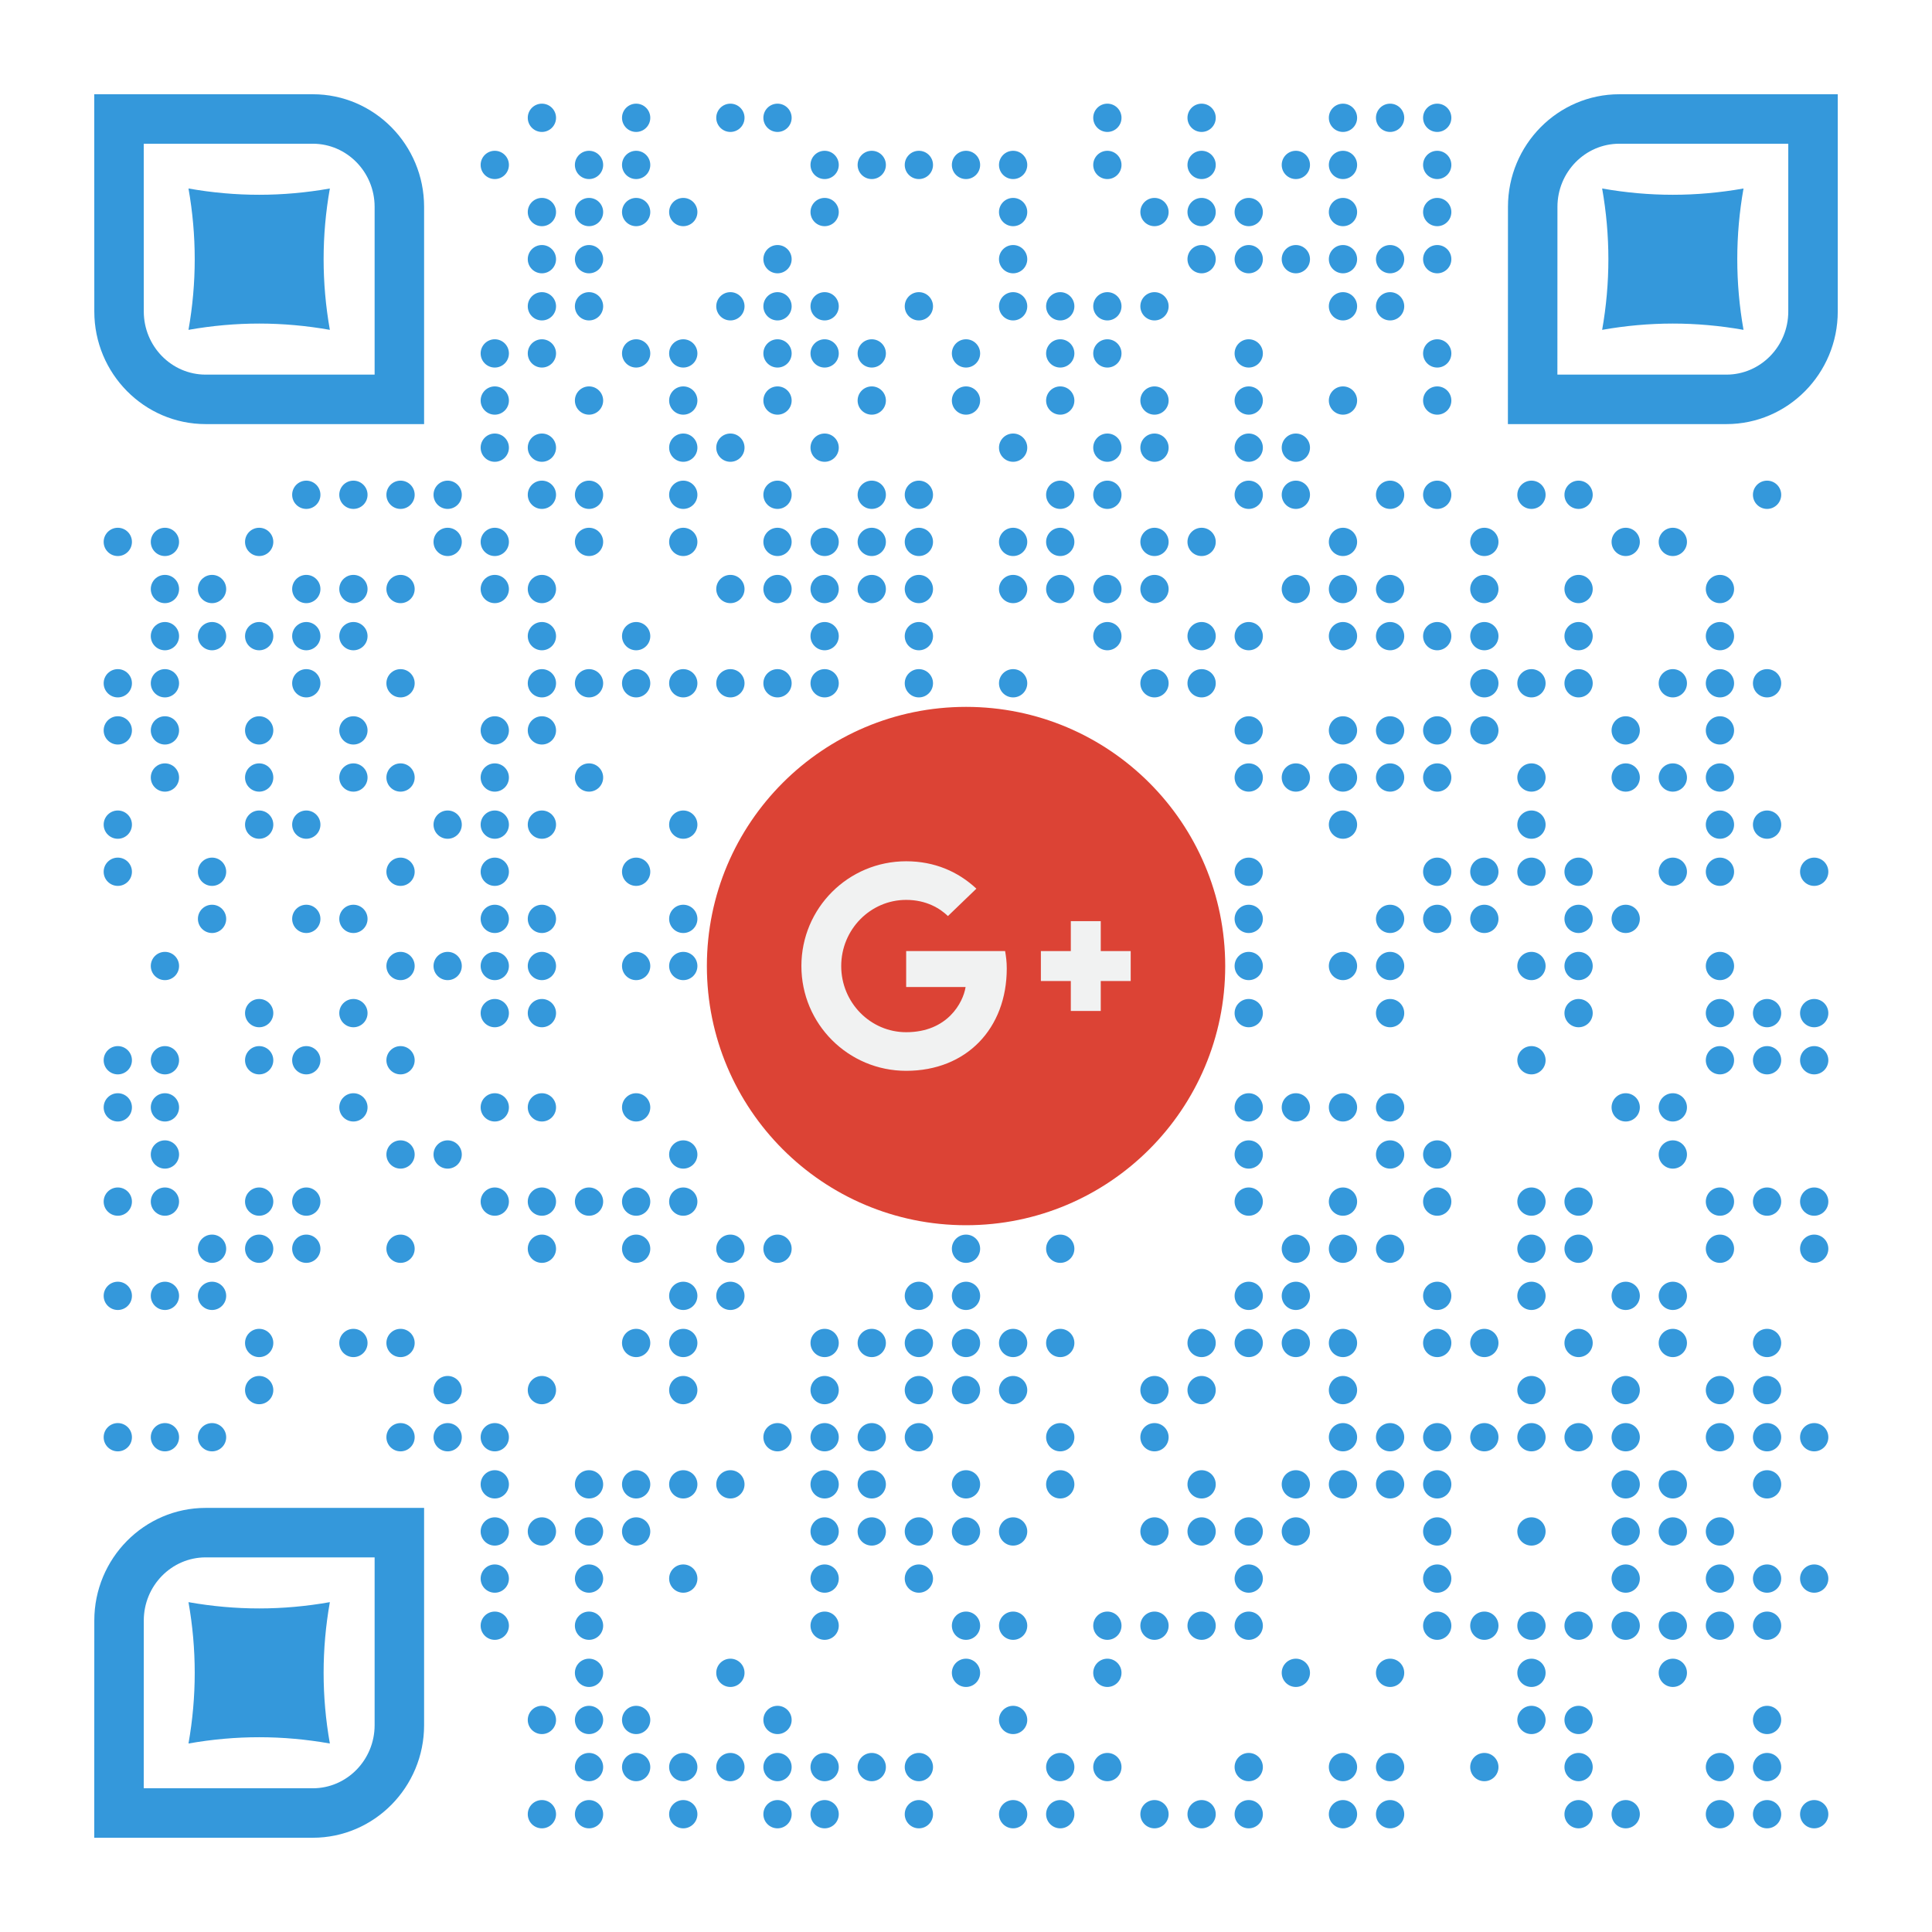 <?xml version="1.0" encoding="utf-8"?>
<!DOCTYPE svg PUBLIC "-//W3C//DTD SVG 1.1//EN" "http://www.w3.org/Graphics/SVG/1.1/DTD/svg11.dtd">
<svg version="1.1" id="Layer_1" xmlns="http://www.w3.org/2000/svg" xmlns:xlink="http://www.w3.org/1999/xlink" x="0px" y="0px"
width="2255px" height="2255px" viewBox="0 0 2255 2255" enable-background="new 0 0 2255 2255" xml:space="preserve">
<rect x="0" y="0" width="2255" height="2255" fill="rgb(255,255,255)" /><g transform="translate(110,110)"><g transform="translate(495,0) scale(0.55,0.55)"><g transform="" style="fill: rgb(52, 152, 219);">
<g>
	<circle cx="50" cy="50" r="30"/>
</g>
</g></g><g transform="translate(605,0) scale(0.55,0.55)"><g transform="" style="fill: rgb(52, 152, 219);">
<g>
	<circle cx="50" cy="50" r="30"/>
</g>
</g></g><g transform="translate(715,0) scale(0.55,0.55)"><g transform="" style="fill: rgb(52, 152, 219);">
<g>
	<circle cx="50" cy="50" r="30"/>
</g>
</g></g><g transform="translate(770,0) scale(0.55,0.55)"><g transform="" style="fill: rgb(52, 152, 219);">
<g>
	<circle cx="50" cy="50" r="30"/>
</g>
</g></g><g transform="translate(1155,0) scale(0.55,0.55)"><g transform="" style="fill: rgb(52, 152, 219);">
<g>
	<circle cx="50" cy="50" r="30"/>
</g>
</g></g><g transform="translate(1265,0) scale(0.55,0.55)"><g transform="" style="fill: rgb(52, 152, 219);">
<g>
	<circle cx="50" cy="50" r="30"/>
</g>
</g></g><g transform="translate(1430,0) scale(0.55,0.55)"><g transform="" style="fill: rgb(52, 152, 219);">
<g>
	<circle cx="50" cy="50" r="30"/>
</g>
</g></g><g transform="translate(1485,0) scale(0.55,0.55)"><g transform="" style="fill: rgb(52, 152, 219);">
<g>
	<circle cx="50" cy="50" r="30"/>
</g>
</g></g><g transform="translate(1540,0) scale(0.55,0.55)"><g transform="" style="fill: rgb(52, 152, 219);">
<g>
	<circle cx="50" cy="50" r="30"/>
</g>
</g></g><g transform="translate(440,55) scale(0.55,0.55)"><g transform="" style="fill: rgb(52, 152, 219);">
<g>
	<circle cx="50" cy="50" r="30"/>
</g>
</g></g><g transform="translate(550,55) scale(0.55,0.55)"><g transform="" style="fill: rgb(52, 152, 219);">
<g>
	<circle cx="50" cy="50" r="30"/>
</g>
</g></g><g transform="translate(605,55) scale(0.55,0.55)"><g transform="" style="fill: rgb(52, 152, 219);">
<g>
	<circle cx="50" cy="50" r="30"/>
</g>
</g></g><g transform="translate(825,55) scale(0.55,0.55)"><g transform="" style="fill: rgb(52, 152, 219);">
<g>
	<circle cx="50" cy="50" r="30"/>
</g>
</g></g><g transform="translate(880,55) scale(0.55,0.55)"><g transform="" style="fill: rgb(52, 152, 219);">
<g>
	<circle cx="50" cy="50" r="30"/>
</g>
</g></g><g transform="translate(935,55) scale(0.55,0.55)"><g transform="" style="fill: rgb(52, 152, 219);">
<g>
	<circle cx="50" cy="50" r="30"/>
</g>
</g></g><g transform="translate(990,55) scale(0.55,0.55)"><g transform="" style="fill: rgb(52, 152, 219);">
<g>
	<circle cx="50" cy="50" r="30"/>
</g>
</g></g><g transform="translate(1045,55) scale(0.55,0.55)"><g transform="" style="fill: rgb(52, 152, 219);">
<g>
	<circle cx="50" cy="50" r="30"/>
</g>
</g></g><g transform="translate(1155,55) scale(0.55,0.55)"><g transform="" style="fill: rgb(52, 152, 219);">
<g>
	<circle cx="50" cy="50" r="30"/>
</g>
</g></g><g transform="translate(1265,55) scale(0.55,0.55)"><g transform="" style="fill: rgb(52, 152, 219);">
<g>
	<circle cx="50" cy="50" r="30"/>
</g>
</g></g><g transform="translate(1375,55) scale(0.55,0.55)"><g transform="" style="fill: rgb(52, 152, 219);">
<g>
	<circle cx="50" cy="50" r="30"/>
</g>
</g></g><g transform="translate(1430,55) scale(0.55,0.55)"><g transform="" style="fill: rgb(52, 152, 219);">
<g>
	<circle cx="50" cy="50" r="30"/>
</g>
</g></g><g transform="translate(1540,55) scale(0.55,0.55)"><g transform="" style="fill: rgb(52, 152, 219);">
<g>
	<circle cx="50" cy="50" r="30"/>
</g>
</g></g><g transform="translate(495,110) scale(0.55,0.55)"><g transform="" style="fill: rgb(52, 152, 219);">
<g>
	<circle cx="50" cy="50" r="30"/>
</g>
</g></g><g transform="translate(550,110) scale(0.55,0.55)"><g transform="" style="fill: rgb(52, 152, 219);">
<g>
	<circle cx="50" cy="50" r="30"/>
</g>
</g></g><g transform="translate(605,110) scale(0.55,0.55)"><g transform="" style="fill: rgb(52, 152, 219);">
<g>
	<circle cx="50" cy="50" r="30"/>
</g>
</g></g><g transform="translate(660,110) scale(0.55,0.55)"><g transform="" style="fill: rgb(52, 152, 219);">
<g>
	<circle cx="50" cy="50" r="30"/>
</g>
</g></g><g transform="translate(825,110) scale(0.55,0.55)"><g transform="" style="fill: rgb(52, 152, 219);">
<g>
	<circle cx="50" cy="50" r="30"/>
</g>
</g></g><g transform="translate(1045,110) scale(0.55,0.55)"><g transform="" style="fill: rgb(52, 152, 219);">
<g>
	<circle cx="50" cy="50" r="30"/>
</g>
</g></g><g transform="translate(1210,110) scale(0.55,0.55)"><g transform="" style="fill: rgb(52, 152, 219);">
<g>
	<circle cx="50" cy="50" r="30"/>
</g>
</g></g><g transform="translate(1265,110) scale(0.55,0.55)"><g transform="" style="fill: rgb(52, 152, 219);">
<g>
	<circle cx="50" cy="50" r="30"/>
</g>
</g></g><g transform="translate(1320,110) scale(0.55,0.55)"><g transform="" style="fill: rgb(52, 152, 219);">
<g>
	<circle cx="50" cy="50" r="30"/>
</g>
</g></g><g transform="translate(1430,110) scale(0.55,0.55)"><g transform="" style="fill: rgb(52, 152, 219);">
<g>
	<circle cx="50" cy="50" r="30"/>
</g>
</g></g><g transform="translate(1540,110) scale(0.55,0.55)"><g transform="" style="fill: rgb(52, 152, 219);">
<g>
	<circle cx="50" cy="50" r="30"/>
</g>
</g></g><g transform="translate(495,165) scale(0.55,0.55)"><g transform="" style="fill: rgb(52, 152, 219);">
<g>
	<circle cx="50" cy="50" r="30"/>
</g>
</g></g><g transform="translate(550,165) scale(0.55,0.55)"><g transform="" style="fill: rgb(52, 152, 219);">
<g>
	<circle cx="50" cy="50" r="30"/>
</g>
</g></g><g transform="translate(770,165) scale(0.55,0.55)"><g transform="" style="fill: rgb(52, 152, 219);">
<g>
	<circle cx="50" cy="50" r="30"/>
</g>
</g></g><g transform="translate(1045,165) scale(0.55,0.55)"><g transform="" style="fill: rgb(52, 152, 219);">
<g>
	<circle cx="50" cy="50" r="30"/>
</g>
</g></g><g transform="translate(1265,165) scale(0.55,0.55)"><g transform="" style="fill: rgb(52, 152, 219);">
<g>
	<circle cx="50" cy="50" r="30"/>
</g>
</g></g><g transform="translate(1320,165) scale(0.55,0.55)"><g transform="" style="fill: rgb(52, 152, 219);">
<g>
	<circle cx="50" cy="50" r="30"/>
</g>
</g></g><g transform="translate(1375,165) scale(0.55,0.55)"><g transform="" style="fill: rgb(52, 152, 219);">
<g>
	<circle cx="50" cy="50" r="30"/>
</g>
</g></g><g transform="translate(1430,165) scale(0.55,0.55)"><g transform="" style="fill: rgb(52, 152, 219);">
<g>
	<circle cx="50" cy="50" r="30"/>
</g>
</g></g><g transform="translate(1485,165) scale(0.55,0.55)"><g transform="" style="fill: rgb(52, 152, 219);">
<g>
	<circle cx="50" cy="50" r="30"/>
</g>
</g></g><g transform="translate(1540,165) scale(0.55,0.55)"><g transform="" style="fill: rgb(52, 152, 219);">
<g>
	<circle cx="50" cy="50" r="30"/>
</g>
</g></g><g transform="translate(495,220) scale(0.55,0.55)"><g transform="" style="fill: rgb(52, 152, 219);">
<g>
	<circle cx="50" cy="50" r="30"/>
</g>
</g></g><g transform="translate(550,220) scale(0.55,0.55)"><g transform="" style="fill: rgb(52, 152, 219);">
<g>
	<circle cx="50" cy="50" r="30"/>
</g>
</g></g><g transform="translate(715,220) scale(0.55,0.55)"><g transform="" style="fill: rgb(52, 152, 219);">
<g>
	<circle cx="50" cy="50" r="30"/>
</g>
</g></g><g transform="translate(770,220) scale(0.55,0.55)"><g transform="" style="fill: rgb(52, 152, 219);">
<g>
	<circle cx="50" cy="50" r="30"/>
</g>
</g></g><g transform="translate(825,220) scale(0.55,0.55)"><g transform="" style="fill: rgb(52, 152, 219);">
<g>
	<circle cx="50" cy="50" r="30"/>
</g>
</g></g><g transform="translate(935,220) scale(0.55,0.55)"><g transform="" style="fill: rgb(52, 152, 219);">
<g>
	<circle cx="50" cy="50" r="30"/>
</g>
</g></g><g transform="translate(1045,220) scale(0.55,0.55)"><g transform="" style="fill: rgb(52, 152, 219);">
<g>
	<circle cx="50" cy="50" r="30"/>
</g>
</g></g><g transform="translate(1100,220) scale(0.55,0.55)"><g transform="" style="fill: rgb(52, 152, 219);">
<g>
	<circle cx="50" cy="50" r="30"/>
</g>
</g></g><g transform="translate(1155,220) scale(0.55,0.55)"><g transform="" style="fill: rgb(52, 152, 219);">
<g>
	<circle cx="50" cy="50" r="30"/>
</g>
</g></g><g transform="translate(1210,220) scale(0.55,0.55)"><g transform="" style="fill: rgb(52, 152, 219);">
<g>
	<circle cx="50" cy="50" r="30"/>
</g>
</g></g><g transform="translate(1430,220) scale(0.55,0.55)"><g transform="" style="fill: rgb(52, 152, 219);">
<g>
	<circle cx="50" cy="50" r="30"/>
</g>
</g></g><g transform="translate(1485,220) scale(0.55,0.55)"><g transform="" style="fill: rgb(52, 152, 219);">
<g>
	<circle cx="50" cy="50" r="30"/>
</g>
</g></g><g transform="translate(440,275) scale(0.55,0.55)"><g transform="" style="fill: rgb(52, 152, 219);">
<g>
	<circle cx="50" cy="50" r="30"/>
</g>
</g></g><g transform="translate(495,275) scale(0.55,0.55)"><g transform="" style="fill: rgb(52, 152, 219);">
<g>
	<circle cx="50" cy="50" r="30"/>
</g>
</g></g><g transform="translate(605,275) scale(0.55,0.55)"><g transform="" style="fill: rgb(52, 152, 219);">
<g>
	<circle cx="50" cy="50" r="30"/>
</g>
</g></g><g transform="translate(660,275) scale(0.55,0.55)"><g transform="" style="fill: rgb(52, 152, 219);">
<g>
	<circle cx="50" cy="50" r="30"/>
</g>
</g></g><g transform="translate(770,275) scale(0.55,0.55)"><g transform="" style="fill: rgb(52, 152, 219);">
<g>
	<circle cx="50" cy="50" r="30"/>
</g>
</g></g><g transform="translate(825,275) scale(0.55,0.55)"><g transform="" style="fill: rgb(52, 152, 219);">
<g>
	<circle cx="50" cy="50" r="30"/>
</g>
</g></g><g transform="translate(880,275) scale(0.55,0.55)"><g transform="" style="fill: rgb(52, 152, 219);">
<g>
	<circle cx="50" cy="50" r="30"/>
</g>
</g></g><g transform="translate(990,275) scale(0.55,0.55)"><g transform="" style="fill: rgb(52, 152, 219);">
<g>
	<circle cx="50" cy="50" r="30"/>
</g>
</g></g><g transform="translate(1100,275) scale(0.55,0.55)"><g transform="" style="fill: rgb(52, 152, 219);">
<g>
	<circle cx="50" cy="50" r="30"/>
</g>
</g></g><g transform="translate(1155,275) scale(0.55,0.55)"><g transform="" style="fill: rgb(52, 152, 219);">
<g>
	<circle cx="50" cy="50" r="30"/>
</g>
</g></g><g transform="translate(1320,275) scale(0.55,0.55)"><g transform="" style="fill: rgb(52, 152, 219);">
<g>
	<circle cx="50" cy="50" r="30"/>
</g>
</g></g><g transform="translate(1540,275) scale(0.55,0.55)"><g transform="" style="fill: rgb(52, 152, 219);">
<g>
	<circle cx="50" cy="50" r="30"/>
</g>
</g></g><g transform="translate(440,330) scale(0.55,0.55)"><g transform="" style="fill: rgb(52, 152, 219);">
<g>
	<circle cx="50" cy="50" r="30"/>
</g>
</g></g><g transform="translate(550,330) scale(0.55,0.55)"><g transform="" style="fill: rgb(52, 152, 219);">
<g>
	<circle cx="50" cy="50" r="30"/>
</g>
</g></g><g transform="translate(660,330) scale(0.55,0.55)"><g transform="" style="fill: rgb(52, 152, 219);">
<g>
	<circle cx="50" cy="50" r="30"/>
</g>
</g></g><g transform="translate(770,330) scale(0.55,0.55)"><g transform="" style="fill: rgb(52, 152, 219);">
<g>
	<circle cx="50" cy="50" r="30"/>
</g>
</g></g><g transform="translate(880,330) scale(0.55,0.55)"><g transform="" style="fill: rgb(52, 152, 219);">
<g>
	<circle cx="50" cy="50" r="30"/>
</g>
</g></g><g transform="translate(990,330) scale(0.55,0.55)"><g transform="" style="fill: rgb(52, 152, 219);">
<g>
	<circle cx="50" cy="50" r="30"/>
</g>
</g></g><g transform="translate(1100,330) scale(0.55,0.55)"><g transform="" style="fill: rgb(52, 152, 219);">
<g>
	<circle cx="50" cy="50" r="30"/>
</g>
</g></g><g transform="translate(1210,330) scale(0.55,0.55)"><g transform="" style="fill: rgb(52, 152, 219);">
<g>
	<circle cx="50" cy="50" r="30"/>
</g>
</g></g><g transform="translate(1320,330) scale(0.55,0.55)"><g transform="" style="fill: rgb(52, 152, 219);">
<g>
	<circle cx="50" cy="50" r="30"/>
</g>
</g></g><g transform="translate(1430,330) scale(0.55,0.55)"><g transform="" style="fill: rgb(52, 152, 219);">
<g>
	<circle cx="50" cy="50" r="30"/>
</g>
</g></g><g transform="translate(1540,330) scale(0.55,0.55)"><g transform="" style="fill: rgb(52, 152, 219);">
<g>
	<circle cx="50" cy="50" r="30"/>
</g>
</g></g><g transform="translate(440,385) scale(0.55,0.55)"><g transform="" style="fill: rgb(52, 152, 219);">
<g>
	<circle cx="50" cy="50" r="30"/>
</g>
</g></g><g transform="translate(495,385) scale(0.55,0.55)"><g transform="" style="fill: rgb(52, 152, 219);">
<g>
	<circle cx="50" cy="50" r="30"/>
</g>
</g></g><g transform="translate(660,385) scale(0.55,0.55)"><g transform="" style="fill: rgb(52, 152, 219);">
<g>
	<circle cx="50" cy="50" r="30"/>
</g>
</g></g><g transform="translate(715,385) scale(0.55,0.55)"><g transform="" style="fill: rgb(52, 152, 219);">
<g>
	<circle cx="50" cy="50" r="30"/>
</g>
</g></g><g transform="translate(825,385) scale(0.55,0.55)"><g transform="" style="fill: rgb(52, 152, 219);">
<g>
	<circle cx="50" cy="50" r="30"/>
</g>
</g></g><g transform="translate(1045,385) scale(0.55,0.55)"><g transform="" style="fill: rgb(52, 152, 219);">
<g>
	<circle cx="50" cy="50" r="30"/>
</g>
</g></g><g transform="translate(1155,385) scale(0.55,0.55)"><g transform="" style="fill: rgb(52, 152, 219);">
<g>
	<circle cx="50" cy="50" r="30"/>
</g>
</g></g><g transform="translate(1210,385) scale(0.55,0.55)"><g transform="" style="fill: rgb(52, 152, 219);">
<g>
	<circle cx="50" cy="50" r="30"/>
</g>
</g></g><g transform="translate(1320,385) scale(0.55,0.55)"><g transform="" style="fill: rgb(52, 152, 219);">
<g>
	<circle cx="50" cy="50" r="30"/>
</g>
</g></g><g transform="translate(1375,385) scale(0.55,0.55)"><g transform="" style="fill: rgb(52, 152, 219);">
<g>
	<circle cx="50" cy="50" r="30"/>
</g>
</g></g><g transform="translate(220,440) scale(0.55,0.55)"><g transform="" style="fill: rgb(52, 152, 219);">
<g>
	<circle cx="50" cy="50" r="30"/>
</g>
</g></g><g transform="translate(275,440) scale(0.55,0.55)"><g transform="" style="fill: rgb(52, 152, 219);">
<g>
	<circle cx="50" cy="50" r="30"/>
</g>
</g></g><g transform="translate(330,440) scale(0.55,0.55)"><g transform="" style="fill: rgb(52, 152, 219);">
<g>
	<circle cx="50" cy="50" r="30"/>
</g>
</g></g><g transform="translate(385,440) scale(0.55,0.55)"><g transform="" style="fill: rgb(52, 152, 219);">
<g>
	<circle cx="50" cy="50" r="30"/>
</g>
</g></g><g transform="translate(495,440) scale(0.55,0.55)"><g transform="" style="fill: rgb(52, 152, 219);">
<g>
	<circle cx="50" cy="50" r="30"/>
</g>
</g></g><g transform="translate(550,440) scale(0.55,0.55)"><g transform="" style="fill: rgb(52, 152, 219);">
<g>
	<circle cx="50" cy="50" r="30"/>
</g>
</g></g><g transform="translate(660,440) scale(0.55,0.55)"><g transform="" style="fill: rgb(52, 152, 219);">
<g>
	<circle cx="50" cy="50" r="30"/>
</g>
</g></g><g transform="translate(770,440) scale(0.55,0.55)"><g transform="" style="fill: rgb(52, 152, 219);">
<g>
	<circle cx="50" cy="50" r="30"/>
</g>
</g></g><g transform="translate(880,440) scale(0.55,0.55)"><g transform="" style="fill: rgb(52, 152, 219);">
<g>
	<circle cx="50" cy="50" r="30"/>
</g>
</g></g><g transform="translate(935,440) scale(0.55,0.55)"><g transform="" style="fill: rgb(52, 152, 219);">
<g>
	<circle cx="50" cy="50" r="30"/>
</g>
</g></g><g transform="translate(1100,440) scale(0.55,0.55)"><g transform="" style="fill: rgb(52, 152, 219);">
<g>
	<circle cx="50" cy="50" r="30"/>
</g>
</g></g><g transform="translate(1155,440) scale(0.55,0.55)"><g transform="" style="fill: rgb(52, 152, 219);">
<g>
	<circle cx="50" cy="50" r="30"/>
</g>
</g></g><g transform="translate(1320,440) scale(0.55,0.55)"><g transform="" style="fill: rgb(52, 152, 219);">
<g>
	<circle cx="50" cy="50" r="30"/>
</g>
</g></g><g transform="translate(1375,440) scale(0.55,0.55)"><g transform="" style="fill: rgb(52, 152, 219);">
<g>
	<circle cx="50" cy="50" r="30"/>
</g>
</g></g><g transform="translate(1485,440) scale(0.55,0.55)"><g transform="" style="fill: rgb(52, 152, 219);">
<g>
	<circle cx="50" cy="50" r="30"/>
</g>
</g></g><g transform="translate(1540,440) scale(0.55,0.55)"><g transform="" style="fill: rgb(52, 152, 219);">
<g>
	<circle cx="50" cy="50" r="30"/>
</g>
</g></g><g transform="translate(1650,440) scale(0.55,0.55)"><g transform="" style="fill: rgb(52, 152, 219);">
<g>
	<circle cx="50" cy="50" r="30"/>
</g>
</g></g><g transform="translate(1705,440) scale(0.55,0.55)"><g transform="" style="fill: rgb(52, 152, 219);">
<g>
	<circle cx="50" cy="50" r="30"/>
</g>
</g></g><g transform="translate(1925,440) scale(0.55,0.55)"><g transform="" style="fill: rgb(52, 152, 219);">
<g>
	<circle cx="50" cy="50" r="30"/>
</g>
</g></g><g transform="translate(0,495) scale(0.55,0.55)"><g transform="" style="fill: rgb(52, 152, 219);">
<g>
	<circle cx="50" cy="50" r="30"/>
</g>
</g></g><g transform="translate(55,495) scale(0.55,0.55)"><g transform="" style="fill: rgb(52, 152, 219);">
<g>
	<circle cx="50" cy="50" r="30"/>
</g>
</g></g><g transform="translate(165,495) scale(0.55,0.55)"><g transform="" style="fill: rgb(52, 152, 219);">
<g>
	<circle cx="50" cy="50" r="30"/>
</g>
</g></g><g transform="translate(385,495) scale(0.55,0.55)"><g transform="" style="fill: rgb(52, 152, 219);">
<g>
	<circle cx="50" cy="50" r="30"/>
</g>
</g></g><g transform="translate(440,495) scale(0.55,0.55)"><g transform="" style="fill: rgb(52, 152, 219);">
<g>
	<circle cx="50" cy="50" r="30"/>
</g>
</g></g><g transform="translate(550,495) scale(0.55,0.55)"><g transform="" style="fill: rgb(52, 152, 219);">
<g>
	<circle cx="50" cy="50" r="30"/>
</g>
</g></g><g transform="translate(660,495) scale(0.55,0.55)"><g transform="" style="fill: rgb(52, 152, 219);">
<g>
	<circle cx="50" cy="50" r="30"/>
</g>
</g></g><g transform="translate(770,495) scale(0.55,0.55)"><g transform="" style="fill: rgb(52, 152, 219);">
<g>
	<circle cx="50" cy="50" r="30"/>
</g>
</g></g><g transform="translate(825,495) scale(0.55,0.55)"><g transform="" style="fill: rgb(52, 152, 219);">
<g>
	<circle cx="50" cy="50" r="30"/>
</g>
</g></g><g transform="translate(880,495) scale(0.55,0.55)"><g transform="" style="fill: rgb(52, 152, 219);">
<g>
	<circle cx="50" cy="50" r="30"/>
</g>
</g></g><g transform="translate(935,495) scale(0.55,0.55)"><g transform="" style="fill: rgb(52, 152, 219);">
<g>
	<circle cx="50" cy="50" r="30"/>
</g>
</g></g><g transform="translate(1045,495) scale(0.55,0.55)"><g transform="" style="fill: rgb(52, 152, 219);">
<g>
	<circle cx="50" cy="50" r="30"/>
</g>
</g></g><g transform="translate(1100,495) scale(0.55,0.55)"><g transform="" style="fill: rgb(52, 152, 219);">
<g>
	<circle cx="50" cy="50" r="30"/>
</g>
</g></g><g transform="translate(1210,495) scale(0.55,0.55)"><g transform="" style="fill: rgb(52, 152, 219);">
<g>
	<circle cx="50" cy="50" r="30"/>
</g>
</g></g><g transform="translate(1265,495) scale(0.55,0.55)"><g transform="" style="fill: rgb(52, 152, 219);">
<g>
	<circle cx="50" cy="50" r="30"/>
</g>
</g></g><g transform="translate(1430,495) scale(0.55,0.55)"><g transform="" style="fill: rgb(52, 152, 219);">
<g>
	<circle cx="50" cy="50" r="30"/>
</g>
</g></g><g transform="translate(1595,495) scale(0.55,0.55)"><g transform="" style="fill: rgb(52, 152, 219);">
<g>
	<circle cx="50" cy="50" r="30"/>
</g>
</g></g><g transform="translate(1760,495) scale(0.55,0.55)"><g transform="" style="fill: rgb(52, 152, 219);">
<g>
	<circle cx="50" cy="50" r="30"/>
</g>
</g></g><g transform="translate(1815,495) scale(0.55,0.55)"><g transform="" style="fill: rgb(52, 152, 219);">
<g>
	<circle cx="50" cy="50" r="30"/>
</g>
</g></g><g transform="translate(55,550) scale(0.55,0.55)"><g transform="" style="fill: rgb(52, 152, 219);">
<g>
	<circle cx="50" cy="50" r="30"/>
</g>
</g></g><g transform="translate(110,550) scale(0.55,0.55)"><g transform="" style="fill: rgb(52, 152, 219);">
<g>
	<circle cx="50" cy="50" r="30"/>
</g>
</g></g><g transform="translate(220,550) scale(0.55,0.55)"><g transform="" style="fill: rgb(52, 152, 219);">
<g>
	<circle cx="50" cy="50" r="30"/>
</g>
</g></g><g transform="translate(275,550) scale(0.55,0.55)"><g transform="" style="fill: rgb(52, 152, 219);">
<g>
	<circle cx="50" cy="50" r="30"/>
</g>
</g></g><g transform="translate(330,550) scale(0.55,0.55)"><g transform="" style="fill: rgb(52, 152, 219);">
<g>
	<circle cx="50" cy="50" r="30"/>
</g>
</g></g><g transform="translate(440,550) scale(0.55,0.55)"><g transform="" style="fill: rgb(52, 152, 219);">
<g>
	<circle cx="50" cy="50" r="30"/>
</g>
</g></g><g transform="translate(495,550) scale(0.55,0.55)"><g transform="" style="fill: rgb(52, 152, 219);">
<g>
	<circle cx="50" cy="50" r="30"/>
</g>
</g></g><g transform="translate(715,550) scale(0.55,0.55)"><g transform="" style="fill: rgb(52, 152, 219);">
<g>
	<circle cx="50" cy="50" r="30"/>
</g>
</g></g><g transform="translate(770,550) scale(0.55,0.55)"><g transform="" style="fill: rgb(52, 152, 219);">
<g>
	<circle cx="50" cy="50" r="30"/>
</g>
</g></g><g transform="translate(825,550) scale(0.55,0.55)"><g transform="" style="fill: rgb(52, 152, 219);">
<g>
	<circle cx="50" cy="50" r="30"/>
</g>
</g></g><g transform="translate(880,550) scale(0.55,0.55)"><g transform="" style="fill: rgb(52, 152, 219);">
<g>
	<circle cx="50" cy="50" r="30"/>
</g>
</g></g><g transform="translate(935,550) scale(0.55,0.55)"><g transform="" style="fill: rgb(52, 152, 219);">
<g>
	<circle cx="50" cy="50" r="30"/>
</g>
</g></g><g transform="translate(1045,550) scale(0.55,0.55)"><g transform="" style="fill: rgb(52, 152, 219);">
<g>
	<circle cx="50" cy="50" r="30"/>
</g>
</g></g><g transform="translate(1100,550) scale(0.55,0.55)"><g transform="" style="fill: rgb(52, 152, 219);">
<g>
	<circle cx="50" cy="50" r="30"/>
</g>
</g></g><g transform="translate(1155,550) scale(0.55,0.55)"><g transform="" style="fill: rgb(52, 152, 219);">
<g>
	<circle cx="50" cy="50" r="30"/>
</g>
</g></g><g transform="translate(1210,550) scale(0.55,0.55)"><g transform="" style="fill: rgb(52, 152, 219);">
<g>
	<circle cx="50" cy="50" r="30"/>
</g>
</g></g><g transform="translate(1375,550) scale(0.55,0.55)"><g transform="" style="fill: rgb(52, 152, 219);">
<g>
	<circle cx="50" cy="50" r="30"/>
</g>
</g></g><g transform="translate(1430,550) scale(0.55,0.55)"><g transform="" style="fill: rgb(52, 152, 219);">
<g>
	<circle cx="50" cy="50" r="30"/>
</g>
</g></g><g transform="translate(1485,550) scale(0.55,0.55)"><g transform="" style="fill: rgb(52, 152, 219);">
<g>
	<circle cx="50" cy="50" r="30"/>
</g>
</g></g><g transform="translate(1595,550) scale(0.55,0.55)"><g transform="" style="fill: rgb(52, 152, 219);">
<g>
	<circle cx="50" cy="50" r="30"/>
</g>
</g></g><g transform="translate(1705,550) scale(0.55,0.55)"><g transform="" style="fill: rgb(52, 152, 219);">
<g>
	<circle cx="50" cy="50" r="30"/>
</g>
</g></g><g transform="translate(1870,550) scale(0.55,0.55)"><g transform="" style="fill: rgb(52, 152, 219);">
<g>
	<circle cx="50" cy="50" r="30"/>
</g>
</g></g><g transform="translate(55,605) scale(0.55,0.55)"><g transform="" style="fill: rgb(52, 152, 219);">
<g>
	<circle cx="50" cy="50" r="30"/>
</g>
</g></g><g transform="translate(110,605) scale(0.55,0.55)"><g transform="" style="fill: rgb(52, 152, 219);">
<g>
	<circle cx="50" cy="50" r="30"/>
</g>
</g></g><g transform="translate(165,605) scale(0.55,0.55)"><g transform="" style="fill: rgb(52, 152, 219);">
<g>
	<circle cx="50" cy="50" r="30"/>
</g>
</g></g><g transform="translate(220,605) scale(0.55,0.55)"><g transform="" style="fill: rgb(52, 152, 219);">
<g>
	<circle cx="50" cy="50" r="30"/>
</g>
</g></g><g transform="translate(275,605) scale(0.55,0.55)"><g transform="" style="fill: rgb(52, 152, 219);">
<g>
	<circle cx="50" cy="50" r="30"/>
</g>
</g></g><g transform="translate(495,605) scale(0.55,0.55)"><g transform="" style="fill: rgb(52, 152, 219);">
<g>
	<circle cx="50" cy="50" r="30"/>
</g>
</g></g><g transform="translate(605,605) scale(0.55,0.55)"><g transform="" style="fill: rgb(52, 152, 219);">
<g>
	<circle cx="50" cy="50" r="30"/>
</g>
</g></g><g transform="translate(825,605) scale(0.55,0.55)"><g transform="" style="fill: rgb(52, 152, 219);">
<g>
	<circle cx="50" cy="50" r="30"/>
</g>
</g></g><g transform="translate(935,605) scale(0.55,0.55)"><g transform="" style="fill: rgb(52, 152, 219);">
<g>
	<circle cx="50" cy="50" r="30"/>
</g>
</g></g><g transform="translate(1155,605) scale(0.55,0.55)"><g transform="" style="fill: rgb(52, 152, 219);">
<g>
	<circle cx="50" cy="50" r="30"/>
</g>
</g></g><g transform="translate(1265,605) scale(0.55,0.55)"><g transform="" style="fill: rgb(52, 152, 219);">
<g>
	<circle cx="50" cy="50" r="30"/>
</g>
</g></g><g transform="translate(1320,605) scale(0.55,0.55)"><g transform="" style="fill: rgb(52, 152, 219);">
<g>
	<circle cx="50" cy="50" r="30"/>
</g>
</g></g><g transform="translate(1430,605) scale(0.55,0.55)"><g transform="" style="fill: rgb(52, 152, 219);">
<g>
	<circle cx="50" cy="50" r="30"/>
</g>
</g></g><g transform="translate(1485,605) scale(0.55,0.55)"><g transform="" style="fill: rgb(52, 152, 219);">
<g>
	<circle cx="50" cy="50" r="30"/>
</g>
</g></g><g transform="translate(1540,605) scale(0.55,0.55)"><g transform="" style="fill: rgb(52, 152, 219);">
<g>
	<circle cx="50" cy="50" r="30"/>
</g>
</g></g><g transform="translate(1595,605) scale(0.55,0.55)"><g transform="" style="fill: rgb(52, 152, 219);">
<g>
	<circle cx="50" cy="50" r="30"/>
</g>
</g></g><g transform="translate(1705,605) scale(0.55,0.55)"><g transform="" style="fill: rgb(52, 152, 219);">
<g>
	<circle cx="50" cy="50" r="30"/>
</g>
</g></g><g transform="translate(1870,605) scale(0.55,0.55)"><g transform="" style="fill: rgb(52, 152, 219);">
<g>
	<circle cx="50" cy="50" r="30"/>
</g>
</g></g><g transform="translate(0,660) scale(0.55,0.55)"><g transform="" style="fill: rgb(52, 152, 219);">
<g>
	<circle cx="50" cy="50" r="30"/>
</g>
</g></g><g transform="translate(55,660) scale(0.55,0.55)"><g transform="" style="fill: rgb(52, 152, 219);">
<g>
	<circle cx="50" cy="50" r="30"/>
</g>
</g></g><g transform="translate(220,660) scale(0.55,0.55)"><g transform="" style="fill: rgb(52, 152, 219);">
<g>
	<circle cx="50" cy="50" r="30"/>
</g>
</g></g><g transform="translate(330,660) scale(0.55,0.55)"><g transform="" style="fill: rgb(52, 152, 219);">
<g>
	<circle cx="50" cy="50" r="30"/>
</g>
</g></g><g transform="translate(495,660) scale(0.55,0.55)"><g transform="" style="fill: rgb(52, 152, 219);">
<g>
	<circle cx="50" cy="50" r="30"/>
</g>
</g></g><g transform="translate(550,660) scale(0.55,0.55)"><g transform="" style="fill: rgb(52, 152, 219);">
<g>
	<circle cx="50" cy="50" r="30"/>
</g>
</g></g><g transform="translate(605,660) scale(0.55,0.55)"><g transform="" style="fill: rgb(52, 152, 219);">
<g>
	<circle cx="50" cy="50" r="30"/>
</g>
</g></g><g transform="translate(660,660) scale(0.55,0.55)"><g transform="" style="fill: rgb(52, 152, 219);">
<g>
	<circle cx="50" cy="50" r="30"/>
</g>
</g></g><g transform="translate(715,660) scale(0.55,0.55)"><g transform="" style="fill: rgb(52, 152, 219);">
<g>
	<circle cx="50" cy="50" r="30"/>
</g>
</g></g><g transform="translate(770,660) scale(0.55,0.55)"><g transform="" style="fill: rgb(52, 152, 219);">
<g>
	<circle cx="50" cy="50" r="30"/>
</g>
</g></g><g transform="translate(825,660) scale(0.55,0.55)"><g transform="" style="fill: rgb(52, 152, 219);">
<g>
	<circle cx="50" cy="50" r="30"/>
</g>
</g></g><g transform="translate(935,660) scale(0.55,0.55)"><g transform="" style="fill: rgb(52, 152, 219);">
<g>
	<circle cx="50" cy="50" r="30"/>
</g>
</g></g><g transform="translate(1045,660) scale(0.55,0.55)"><g transform="" style="fill: rgb(52, 152, 219);">
<g>
	<circle cx="50" cy="50" r="30"/>
</g>
</g></g><g transform="translate(1210,660) scale(0.55,0.55)"><g transform="" style="fill: rgb(52, 152, 219);">
<g>
	<circle cx="50" cy="50" r="30"/>
</g>
</g></g><g transform="translate(1265,660) scale(0.55,0.55)"><g transform="" style="fill: rgb(52, 152, 219);">
<g>
	<circle cx="50" cy="50" r="30"/>
</g>
</g></g><g transform="translate(1595,660) scale(0.55,0.55)"><g transform="" style="fill: rgb(52, 152, 219);">
<g>
	<circle cx="50" cy="50" r="30"/>
</g>
</g></g><g transform="translate(1650,660) scale(0.55,0.55)"><g transform="" style="fill: rgb(52, 152, 219);">
<g>
	<circle cx="50" cy="50" r="30"/>
</g>
</g></g><g transform="translate(1705,660) scale(0.55,0.55)"><g transform="" style="fill: rgb(52, 152, 219);">
<g>
	<circle cx="50" cy="50" r="30"/>
</g>
</g></g><g transform="translate(1815,660) scale(0.55,0.55)"><g transform="" style="fill: rgb(52, 152, 219);">
<g>
	<circle cx="50" cy="50" r="30"/>
</g>
</g></g><g transform="translate(1870,660) scale(0.55,0.55)"><g transform="" style="fill: rgb(52, 152, 219);">
<g>
	<circle cx="50" cy="50" r="30"/>
</g>
</g></g><g transform="translate(1925,660) scale(0.55,0.55)"><g transform="" style="fill: rgb(52, 152, 219);">
<g>
	<circle cx="50" cy="50" r="30"/>
</g>
</g></g><g transform="translate(0,715) scale(0.55,0.55)"><g transform="" style="fill: rgb(52, 152, 219);">
<g>
	<circle cx="50" cy="50" r="30"/>
</g>
</g></g><g transform="translate(55,715) scale(0.55,0.55)"><g transform="" style="fill: rgb(52, 152, 219);">
<g>
	<circle cx="50" cy="50" r="30"/>
</g>
</g></g><g transform="translate(165,715) scale(0.55,0.55)"><g transform="" style="fill: rgb(52, 152, 219);">
<g>
	<circle cx="50" cy="50" r="30"/>
</g>
</g></g><g transform="translate(275,715) scale(0.55,0.55)"><g transform="" style="fill: rgb(52, 152, 219);">
<g>
	<circle cx="50" cy="50" r="30"/>
</g>
</g></g><g transform="translate(440,715) scale(0.55,0.55)"><g transform="" style="fill: rgb(52, 152, 219);">
<g>
	<circle cx="50" cy="50" r="30"/>
</g>
</g></g><g transform="translate(495,715) scale(0.55,0.55)"><g transform="" style="fill: rgb(52, 152, 219);">
<g>
	<circle cx="50" cy="50" r="30"/>
</g>
</g></g><g transform="translate(1320,715) scale(0.55,0.55)"><g transform="" style="fill: rgb(52, 152, 219);">
<g>
	<circle cx="50" cy="50" r="30"/>
</g>
</g></g><g transform="translate(1430,715) scale(0.55,0.55)"><g transform="" style="fill: rgb(52, 152, 219);">
<g>
	<circle cx="50" cy="50" r="30"/>
</g>
</g></g><g transform="translate(1485,715) scale(0.55,0.55)"><g transform="" style="fill: rgb(52, 152, 219);">
<g>
	<circle cx="50" cy="50" r="30"/>
</g>
</g></g><g transform="translate(1540,715) scale(0.55,0.55)"><g transform="" style="fill: rgb(52, 152, 219);">
<g>
	<circle cx="50" cy="50" r="30"/>
</g>
</g></g><g transform="translate(1595,715) scale(0.55,0.55)"><g transform="" style="fill: rgb(52, 152, 219);">
<g>
	<circle cx="50" cy="50" r="30"/>
</g>
</g></g><g transform="translate(1760,715) scale(0.55,0.55)"><g transform="" style="fill: rgb(52, 152, 219);">
<g>
	<circle cx="50" cy="50" r="30"/>
</g>
</g></g><g transform="translate(1870,715) scale(0.55,0.55)"><g transform="" style="fill: rgb(52, 152, 219);">
<g>
	<circle cx="50" cy="50" r="30"/>
</g>
</g></g><g transform="translate(55,770) scale(0.55,0.55)"><g transform="" style="fill: rgb(52, 152, 219);">
<g>
	<circle cx="50" cy="50" r="30"/>
</g>
</g></g><g transform="translate(165,770) scale(0.55,0.55)"><g transform="" style="fill: rgb(52, 152, 219);">
<g>
	<circle cx="50" cy="50" r="30"/>
</g>
</g></g><g transform="translate(275,770) scale(0.55,0.55)"><g transform="" style="fill: rgb(52, 152, 219);">
<g>
	<circle cx="50" cy="50" r="30"/>
</g>
</g></g><g transform="translate(330,770) scale(0.55,0.55)"><g transform="" style="fill: rgb(52, 152, 219);">
<g>
	<circle cx="50" cy="50" r="30"/>
</g>
</g></g><g transform="translate(440,770) scale(0.55,0.55)"><g transform="" style="fill: rgb(52, 152, 219);">
<g>
	<circle cx="50" cy="50" r="30"/>
</g>
</g></g><g transform="translate(550,770) scale(0.55,0.55)"><g transform="" style="fill: rgb(52, 152, 219);">
<g>
	<circle cx="50" cy="50" r="30"/>
</g>
</g></g><g transform="translate(1320,770) scale(0.55,0.55)"><g transform="" style="fill: rgb(52, 152, 219);">
<g>
	<circle cx="50" cy="50" r="30"/>
</g>
</g></g><g transform="translate(1375,770) scale(0.55,0.55)"><g transform="" style="fill: rgb(52, 152, 219);">
<g>
	<circle cx="50" cy="50" r="30"/>
</g>
</g></g><g transform="translate(1430,770) scale(0.55,0.55)"><g transform="" style="fill: rgb(52, 152, 219);">
<g>
	<circle cx="50" cy="50" r="30"/>
</g>
</g></g><g transform="translate(1485,770) scale(0.55,0.55)"><g transform="" style="fill: rgb(52, 152, 219);">
<g>
	<circle cx="50" cy="50" r="30"/>
</g>
</g></g><g transform="translate(1540,770) scale(0.55,0.55)"><g transform="" style="fill: rgb(52, 152, 219);">
<g>
	<circle cx="50" cy="50" r="30"/>
</g>
</g></g><g transform="translate(1650,770) scale(0.55,0.55)"><g transform="" style="fill: rgb(52, 152, 219);">
<g>
	<circle cx="50" cy="50" r="30"/>
</g>
</g></g><g transform="translate(1760,770) scale(0.55,0.55)"><g transform="" style="fill: rgb(52, 152, 219);">
<g>
	<circle cx="50" cy="50" r="30"/>
</g>
</g></g><g transform="translate(1815,770) scale(0.55,0.55)"><g transform="" style="fill: rgb(52, 152, 219);">
<g>
	<circle cx="50" cy="50" r="30"/>
</g>
</g></g><g transform="translate(1870,770) scale(0.55,0.55)"><g transform="" style="fill: rgb(52, 152, 219);">
<g>
	<circle cx="50" cy="50" r="30"/>
</g>
</g></g><g transform="translate(0,825) scale(0.55,0.55)"><g transform="" style="fill: rgb(52, 152, 219);">
<g>
	<circle cx="50" cy="50" r="30"/>
</g>
</g></g><g transform="translate(165,825) scale(0.55,0.55)"><g transform="" style="fill: rgb(52, 152, 219);">
<g>
	<circle cx="50" cy="50" r="30"/>
</g>
</g></g><g transform="translate(220,825) scale(0.55,0.55)"><g transform="" style="fill: rgb(52, 152, 219);">
<g>
	<circle cx="50" cy="50" r="30"/>
</g>
</g></g><g transform="translate(385,825) scale(0.55,0.55)"><g transform="" style="fill: rgb(52, 152, 219);">
<g>
	<circle cx="50" cy="50" r="30"/>
</g>
</g></g><g transform="translate(440,825) scale(0.55,0.55)"><g transform="" style="fill: rgb(52, 152, 219);">
<g>
	<circle cx="50" cy="50" r="30"/>
</g>
</g></g><g transform="translate(495,825) scale(0.55,0.55)"><g transform="" style="fill: rgb(52, 152, 219);">
<g>
	<circle cx="50" cy="50" r="30"/>
</g>
</g></g><g transform="translate(660,825) scale(0.55,0.55)"><g transform="" style="fill: rgb(52, 152, 219);">
<g>
	<circle cx="50" cy="50" r="30"/>
</g>
</g></g><g transform="translate(1430,825) scale(0.55,0.55)"><g transform="" style="fill: rgb(52, 152, 219);">
<g>
	<circle cx="50" cy="50" r="30"/>
</g>
</g></g><g transform="translate(1650,825) scale(0.55,0.55)"><g transform="" style="fill: rgb(52, 152, 219);">
<g>
	<circle cx="50" cy="50" r="30"/>
</g>
</g></g><g transform="translate(1870,825) scale(0.55,0.55)"><g transform="" style="fill: rgb(52, 152, 219);">
<g>
	<circle cx="50" cy="50" r="30"/>
</g>
</g></g><g transform="translate(1925,825) scale(0.55,0.55)"><g transform="" style="fill: rgb(52, 152, 219);">
<g>
	<circle cx="50" cy="50" r="30"/>
</g>
</g></g><g transform="translate(0,880) scale(0.55,0.55)"><g transform="" style="fill: rgb(52, 152, 219);">
<g>
	<circle cx="50" cy="50" r="30"/>
</g>
</g></g><g transform="translate(110,880) scale(0.55,0.55)"><g transform="" style="fill: rgb(52, 152, 219);">
<g>
	<circle cx="50" cy="50" r="30"/>
</g>
</g></g><g transform="translate(330,880) scale(0.55,0.55)"><g transform="" style="fill: rgb(52, 152, 219);">
<g>
	<circle cx="50" cy="50" r="30"/>
</g>
</g></g><g transform="translate(440,880) scale(0.55,0.55)"><g transform="" style="fill: rgb(52, 152, 219);">
<g>
	<circle cx="50" cy="50" r="30"/>
</g>
</g></g><g transform="translate(605,880) scale(0.55,0.55)"><g transform="" style="fill: rgb(52, 152, 219);">
<g>
	<circle cx="50" cy="50" r="30"/>
</g>
</g></g><g transform="translate(1320,880) scale(0.55,0.55)"><g transform="" style="fill: rgb(52, 152, 219);">
<g>
	<circle cx="50" cy="50" r="30"/>
</g>
</g></g><g transform="translate(1540,880) scale(0.55,0.55)"><g transform="" style="fill: rgb(52, 152, 219);">
<g>
	<circle cx="50" cy="50" r="30"/>
</g>
</g></g><g transform="translate(1595,880) scale(0.55,0.55)"><g transform="" style="fill: rgb(52, 152, 219);">
<g>
	<circle cx="50" cy="50" r="30"/>
</g>
</g></g><g transform="translate(1650,880) scale(0.55,0.55)"><g transform="" style="fill: rgb(52, 152, 219);">
<g>
	<circle cx="50" cy="50" r="30"/>
</g>
</g></g><g transform="translate(1705,880) scale(0.55,0.55)"><g transform="" style="fill: rgb(52, 152, 219);">
<g>
	<circle cx="50" cy="50" r="30"/>
</g>
</g></g><g transform="translate(1815,880) scale(0.55,0.55)"><g transform="" style="fill: rgb(52, 152, 219);">
<g>
	<circle cx="50" cy="50" r="30"/>
</g>
</g></g><g transform="translate(1870,880) scale(0.55,0.55)"><g transform="" style="fill: rgb(52, 152, 219);">
<g>
	<circle cx="50" cy="50" r="30"/>
</g>
</g></g><g transform="translate(1980,880) scale(0.55,0.55)"><g transform="" style="fill: rgb(52, 152, 219);">
<g>
	<circle cx="50" cy="50" r="30"/>
</g>
</g></g><g transform="translate(110,935) scale(0.55,0.55)"><g transform="" style="fill: rgb(52, 152, 219);">
<g>
	<circle cx="50" cy="50" r="30"/>
</g>
</g></g><g transform="translate(220,935) scale(0.55,0.55)"><g transform="" style="fill: rgb(52, 152, 219);">
<g>
	<circle cx="50" cy="50" r="30"/>
</g>
</g></g><g transform="translate(275,935) scale(0.55,0.55)"><g transform="" style="fill: rgb(52, 152, 219);">
<g>
	<circle cx="50" cy="50" r="30"/>
</g>
</g></g><g transform="translate(440,935) scale(0.55,0.55)"><g transform="" style="fill: rgb(52, 152, 219);">
<g>
	<circle cx="50" cy="50" r="30"/>
</g>
</g></g><g transform="translate(495,935) scale(0.55,0.55)"><g transform="" style="fill: rgb(52, 152, 219);">
<g>
	<circle cx="50" cy="50" r="30"/>
</g>
</g></g><g transform="translate(660,935) scale(0.55,0.55)"><g transform="" style="fill: rgb(52, 152, 219);">
<g>
	<circle cx="50" cy="50" r="30"/>
</g>
</g></g><g transform="translate(1320,935) scale(0.55,0.55)"><g transform="" style="fill: rgb(52, 152, 219);">
<g>
	<circle cx="50" cy="50" r="30"/>
</g>
</g></g><g transform="translate(1485,935) scale(0.55,0.55)"><g transform="" style="fill: rgb(52, 152, 219);">
<g>
	<circle cx="50" cy="50" r="30"/>
</g>
</g></g><g transform="translate(1540,935) scale(0.55,0.55)"><g transform="" style="fill: rgb(52, 152, 219);">
<g>
	<circle cx="50" cy="50" r="30"/>
</g>
</g></g><g transform="translate(1595,935) scale(0.55,0.55)"><g transform="" style="fill: rgb(52, 152, 219);">
<g>
	<circle cx="50" cy="50" r="30"/>
</g>
</g></g><g transform="translate(1705,935) scale(0.55,0.55)"><g transform="" style="fill: rgb(52, 152, 219);">
<g>
	<circle cx="50" cy="50" r="30"/>
</g>
</g></g><g transform="translate(1760,935) scale(0.55,0.55)"><g transform="" style="fill: rgb(52, 152, 219);">
<g>
	<circle cx="50" cy="50" r="30"/>
</g>
</g></g><g transform="translate(55,990) scale(0.55,0.55)"><g transform="" style="fill: rgb(52, 152, 219);">
<g>
	<circle cx="50" cy="50" r="30"/>
</g>
</g></g><g transform="translate(330,990) scale(0.55,0.55)"><g transform="" style="fill: rgb(52, 152, 219);">
<g>
	<circle cx="50" cy="50" r="30"/>
</g>
</g></g><g transform="translate(385,990) scale(0.55,0.55)"><g transform="" style="fill: rgb(52, 152, 219);">
<g>
	<circle cx="50" cy="50" r="30"/>
</g>
</g></g><g transform="translate(440,990) scale(0.55,0.55)"><g transform="" style="fill: rgb(52, 152, 219);">
<g>
	<circle cx="50" cy="50" r="30"/>
</g>
</g></g><g transform="translate(495,990) scale(0.55,0.55)"><g transform="" style="fill: rgb(52, 152, 219);">
<g>
	<circle cx="50" cy="50" r="30"/>
</g>
</g></g><g transform="translate(605,990) scale(0.55,0.55)"><g transform="" style="fill: rgb(52, 152, 219);">
<g>
	<circle cx="50" cy="50" r="30"/>
</g>
</g></g><g transform="translate(660,990) scale(0.55,0.55)"><g transform="" style="fill: rgb(52, 152, 219);">
<g>
	<circle cx="50" cy="50" r="30"/>
</g>
</g></g><g transform="translate(1320,990) scale(0.55,0.55)"><g transform="" style="fill: rgb(52, 152, 219);">
<g>
	<circle cx="50" cy="50" r="30"/>
</g>
</g></g><g transform="translate(1430,990) scale(0.55,0.55)"><g transform="" style="fill: rgb(52, 152, 219);">
<g>
	<circle cx="50" cy="50" r="30"/>
</g>
</g></g><g transform="translate(1485,990) scale(0.55,0.55)"><g transform="" style="fill: rgb(52, 152, 219);">
<g>
	<circle cx="50" cy="50" r="30"/>
</g>
</g></g><g transform="translate(1650,990) scale(0.55,0.55)"><g transform="" style="fill: rgb(52, 152, 219);">
<g>
	<circle cx="50" cy="50" r="30"/>
</g>
</g></g><g transform="translate(1705,990) scale(0.55,0.55)"><g transform="" style="fill: rgb(52, 152, 219);">
<g>
	<circle cx="50" cy="50" r="30"/>
</g>
</g></g><g transform="translate(1870,990) scale(0.55,0.55)"><g transform="" style="fill: rgb(52, 152, 219);">
<g>
	<circle cx="50" cy="50" r="30"/>
</g>
</g></g><g transform="translate(165,1045) scale(0.55,0.55)"><g transform="" style="fill: rgb(52, 152, 219);">
<g>
	<circle cx="50" cy="50" r="30"/>
</g>
</g></g><g transform="translate(275,1045) scale(0.55,0.55)"><g transform="" style="fill: rgb(52, 152, 219);">
<g>
	<circle cx="50" cy="50" r="30"/>
</g>
</g></g><g transform="translate(440,1045) scale(0.55,0.55)"><g transform="" style="fill: rgb(52, 152, 219);">
<g>
	<circle cx="50" cy="50" r="30"/>
</g>
</g></g><g transform="translate(495,1045) scale(0.55,0.55)"><g transform="" style="fill: rgb(52, 152, 219);">
<g>
	<circle cx="50" cy="50" r="30"/>
</g>
</g></g><g transform="translate(1320,1045) scale(0.55,0.55)"><g transform="" style="fill: rgb(52, 152, 219);">
<g>
	<circle cx="50" cy="50" r="30"/>
</g>
</g></g><g transform="translate(1485,1045) scale(0.55,0.55)"><g transform="" style="fill: rgb(52, 152, 219);">
<g>
	<circle cx="50" cy="50" r="30"/>
</g>
</g></g><g transform="translate(1705,1045) scale(0.55,0.55)"><g transform="" style="fill: rgb(52, 152, 219);">
<g>
	<circle cx="50" cy="50" r="30"/>
</g>
</g></g><g transform="translate(1870,1045) scale(0.55,0.55)"><g transform="" style="fill: rgb(52, 152, 219);">
<g>
	<circle cx="50" cy="50" r="30"/>
</g>
</g></g><g transform="translate(1925,1045) scale(0.55,0.55)"><g transform="" style="fill: rgb(52, 152, 219);">
<g>
	<circle cx="50" cy="50" r="30"/>
</g>
</g></g><g transform="translate(1980,1045) scale(0.55,0.55)"><g transform="" style="fill: rgb(52, 152, 219);">
<g>
	<circle cx="50" cy="50" r="30"/>
</g>
</g></g><g transform="translate(0,1100) scale(0.55,0.55)"><g transform="" style="fill: rgb(52, 152, 219);">
<g>
	<circle cx="50" cy="50" r="30"/>
</g>
</g></g><g transform="translate(55,1100) scale(0.55,0.55)"><g transform="" style="fill: rgb(52, 152, 219);">
<g>
	<circle cx="50" cy="50" r="30"/>
</g>
</g></g><g transform="translate(165,1100) scale(0.55,0.55)"><g transform="" style="fill: rgb(52, 152, 219);">
<g>
	<circle cx="50" cy="50" r="30"/>
</g>
</g></g><g transform="translate(220,1100) scale(0.55,0.55)"><g transform="" style="fill: rgb(52, 152, 219);">
<g>
	<circle cx="50" cy="50" r="30"/>
</g>
</g></g><g transform="translate(330,1100) scale(0.55,0.55)"><g transform="" style="fill: rgb(52, 152, 219);">
<g>
	<circle cx="50" cy="50" r="30"/>
</g>
</g></g><g transform="translate(1650,1100) scale(0.55,0.55)"><g transform="" style="fill: rgb(52, 152, 219);">
<g>
	<circle cx="50" cy="50" r="30"/>
</g>
</g></g><g transform="translate(1870,1100) scale(0.55,0.55)"><g transform="" style="fill: rgb(52, 152, 219);">
<g>
	<circle cx="50" cy="50" r="30"/>
</g>
</g></g><g transform="translate(1925,1100) scale(0.55,0.55)"><g transform="" style="fill: rgb(52, 152, 219);">
<g>
	<circle cx="50" cy="50" r="30"/>
</g>
</g></g><g transform="translate(1980,1100) scale(0.55,0.55)"><g transform="" style="fill: rgb(52, 152, 219);">
<g>
	<circle cx="50" cy="50" r="30"/>
</g>
</g></g><g transform="translate(0,1155) scale(0.55,0.55)"><g transform="" style="fill: rgb(52, 152, 219);">
<g>
	<circle cx="50" cy="50" r="30"/>
</g>
</g></g><g transform="translate(55,1155) scale(0.55,0.55)"><g transform="" style="fill: rgb(52, 152, 219);">
<g>
	<circle cx="50" cy="50" r="30"/>
</g>
</g></g><g transform="translate(275,1155) scale(0.55,0.55)"><g transform="" style="fill: rgb(52, 152, 219);">
<g>
	<circle cx="50" cy="50" r="30"/>
</g>
</g></g><g transform="translate(440,1155) scale(0.55,0.55)"><g transform="" style="fill: rgb(52, 152, 219);">
<g>
	<circle cx="50" cy="50" r="30"/>
</g>
</g></g><g transform="translate(495,1155) scale(0.55,0.55)"><g transform="" style="fill: rgb(52, 152, 219);">
<g>
	<circle cx="50" cy="50" r="30"/>
</g>
</g></g><g transform="translate(605,1155) scale(0.55,0.55)"><g transform="" style="fill: rgb(52, 152, 219);">
<g>
	<circle cx="50" cy="50" r="30"/>
</g>
</g></g><g transform="translate(1320,1155) scale(0.55,0.55)"><g transform="" style="fill: rgb(52, 152, 219);">
<g>
	<circle cx="50" cy="50" r="30"/>
</g>
</g></g><g transform="translate(1375,1155) scale(0.55,0.55)"><g transform="" style="fill: rgb(52, 152, 219);">
<g>
	<circle cx="50" cy="50" r="30"/>
</g>
</g></g><g transform="translate(1430,1155) scale(0.55,0.55)"><g transform="" style="fill: rgb(52, 152, 219);">
<g>
	<circle cx="50" cy="50" r="30"/>
</g>
</g></g><g transform="translate(1485,1155) scale(0.55,0.55)"><g transform="" style="fill: rgb(52, 152, 219);">
<g>
	<circle cx="50" cy="50" r="30"/>
</g>
</g></g><g transform="translate(1760,1155) scale(0.55,0.55)"><g transform="" style="fill: rgb(52, 152, 219);">
<g>
	<circle cx="50" cy="50" r="30"/>
</g>
</g></g><g transform="translate(1815,1155) scale(0.55,0.55)"><g transform="" style="fill: rgb(52, 152, 219);">
<g>
	<circle cx="50" cy="50" r="30"/>
</g>
</g></g><g transform="translate(55,1210) scale(0.55,0.55)"><g transform="" style="fill: rgb(52, 152, 219);">
<g>
	<circle cx="50" cy="50" r="30"/>
</g>
</g></g><g transform="translate(330,1210) scale(0.55,0.55)"><g transform="" style="fill: rgb(52, 152, 219);">
<g>
	<circle cx="50" cy="50" r="30"/>
</g>
</g></g><g transform="translate(385,1210) scale(0.55,0.55)"><g transform="" style="fill: rgb(52, 152, 219);">
<g>
	<circle cx="50" cy="50" r="30"/>
</g>
</g></g><g transform="translate(660,1210) scale(0.55,0.55)"><g transform="" style="fill: rgb(52, 152, 219);">
<g>
	<circle cx="50" cy="50" r="30"/>
</g>
</g></g><g transform="translate(1320,1210) scale(0.55,0.55)"><g transform="" style="fill: rgb(52, 152, 219);">
<g>
	<circle cx="50" cy="50" r="30"/>
</g>
</g></g><g transform="translate(1485,1210) scale(0.55,0.55)"><g transform="" style="fill: rgb(52, 152, 219);">
<g>
	<circle cx="50" cy="50" r="30"/>
</g>
</g></g><g transform="translate(1540,1210) scale(0.55,0.55)"><g transform="" style="fill: rgb(52, 152, 219);">
<g>
	<circle cx="50" cy="50" r="30"/>
</g>
</g></g><g transform="translate(1815,1210) scale(0.55,0.55)"><g transform="" style="fill: rgb(52, 152, 219);">
<g>
	<circle cx="50" cy="50" r="30"/>
</g>
</g></g><g transform="translate(0,1265) scale(0.55,0.55)"><g transform="" style="fill: rgb(52, 152, 219);">
<g>
	<circle cx="50" cy="50" r="30"/>
</g>
</g></g><g transform="translate(55,1265) scale(0.55,0.55)"><g transform="" style="fill: rgb(52, 152, 219);">
<g>
	<circle cx="50" cy="50" r="30"/>
</g>
</g></g><g transform="translate(165,1265) scale(0.55,0.55)"><g transform="" style="fill: rgb(52, 152, 219);">
<g>
	<circle cx="50" cy="50" r="30"/>
</g>
</g></g><g transform="translate(220,1265) scale(0.55,0.55)"><g transform="" style="fill: rgb(52, 152, 219);">
<g>
	<circle cx="50" cy="50" r="30"/>
</g>
</g></g><g transform="translate(440,1265) scale(0.55,0.55)"><g transform="" style="fill: rgb(52, 152, 219);">
<g>
	<circle cx="50" cy="50" r="30"/>
</g>
</g></g><g transform="translate(495,1265) scale(0.55,0.55)"><g transform="" style="fill: rgb(52, 152, 219);">
<g>
	<circle cx="50" cy="50" r="30"/>
</g>
</g></g><g transform="translate(550,1265) scale(0.55,0.55)"><g transform="" style="fill: rgb(52, 152, 219);">
<g>
	<circle cx="50" cy="50" r="30"/>
</g>
</g></g><g transform="translate(605,1265) scale(0.55,0.55)"><g transform="" style="fill: rgb(52, 152, 219);">
<g>
	<circle cx="50" cy="50" r="30"/>
</g>
</g></g><g transform="translate(660,1265) scale(0.55,0.55)"><g transform="" style="fill: rgb(52, 152, 219);">
<g>
	<circle cx="50" cy="50" r="30"/>
</g>
</g></g><g transform="translate(1320,1265) scale(0.55,0.55)"><g transform="" style="fill: rgb(52, 152, 219);">
<g>
	<circle cx="50" cy="50" r="30"/>
</g>
</g></g><g transform="translate(1430,1265) scale(0.55,0.55)"><g transform="" style="fill: rgb(52, 152, 219);">
<g>
	<circle cx="50" cy="50" r="30"/>
</g>
</g></g><g transform="translate(1540,1265) scale(0.55,0.55)"><g transform="" style="fill: rgb(52, 152, 219);">
<g>
	<circle cx="50" cy="50" r="30"/>
</g>
</g></g><g transform="translate(1650,1265) scale(0.55,0.55)"><g transform="" style="fill: rgb(52, 152, 219);">
<g>
	<circle cx="50" cy="50" r="30"/>
</g>
</g></g><g transform="translate(1705,1265) scale(0.55,0.55)"><g transform="" style="fill: rgb(52, 152, 219);">
<g>
	<circle cx="50" cy="50" r="30"/>
</g>
</g></g><g transform="translate(1870,1265) scale(0.55,0.55)"><g transform="" style="fill: rgb(52, 152, 219);">
<g>
	<circle cx="50" cy="50" r="30"/>
</g>
</g></g><g transform="translate(1925,1265) scale(0.55,0.55)"><g transform="" style="fill: rgb(52, 152, 219);">
<g>
	<circle cx="50" cy="50" r="30"/>
</g>
</g></g><g transform="translate(1980,1265) scale(0.55,0.55)"><g transform="" style="fill: rgb(52, 152, 219);">
<g>
	<circle cx="50" cy="50" r="30"/>
</g>
</g></g><g transform="translate(110,1320) scale(0.55,0.55)"><g transform="" style="fill: rgb(52, 152, 219);">
<g>
	<circle cx="50" cy="50" r="30"/>
</g>
</g></g><g transform="translate(165,1320) scale(0.55,0.55)"><g transform="" style="fill: rgb(52, 152, 219);">
<g>
	<circle cx="50" cy="50" r="30"/>
</g>
</g></g><g transform="translate(220,1320) scale(0.55,0.55)"><g transform="" style="fill: rgb(52, 152, 219);">
<g>
	<circle cx="50" cy="50" r="30"/>
</g>
</g></g><g transform="translate(330,1320) scale(0.55,0.55)"><g transform="" style="fill: rgb(52, 152, 219);">
<g>
	<circle cx="50" cy="50" r="30"/>
</g>
</g></g><g transform="translate(495,1320) scale(0.55,0.55)"><g transform="" style="fill: rgb(52, 152, 219);">
<g>
	<circle cx="50" cy="50" r="30"/>
</g>
</g></g><g transform="translate(605,1320) scale(0.55,0.55)"><g transform="" style="fill: rgb(52, 152, 219);">
<g>
	<circle cx="50" cy="50" r="30"/>
</g>
</g></g><g transform="translate(715,1320) scale(0.55,0.55)"><g transform="" style="fill: rgb(52, 152, 219);">
<g>
	<circle cx="50" cy="50" r="30"/>
</g>
</g></g><g transform="translate(770,1320) scale(0.55,0.55)"><g transform="" style="fill: rgb(52, 152, 219);">
<g>
	<circle cx="50" cy="50" r="30"/>
</g>
</g></g><g transform="translate(990,1320) scale(0.55,0.55)"><g transform="" style="fill: rgb(52, 152, 219);">
<g>
	<circle cx="50" cy="50" r="30"/>
</g>
</g></g><g transform="translate(1100,1320) scale(0.55,0.55)"><g transform="" style="fill: rgb(52, 152, 219);">
<g>
	<circle cx="50" cy="50" r="30"/>
</g>
</g></g><g transform="translate(1375,1320) scale(0.55,0.55)"><g transform="" style="fill: rgb(52, 152, 219);">
<g>
	<circle cx="50" cy="50" r="30"/>
</g>
</g></g><g transform="translate(1430,1320) scale(0.55,0.55)"><g transform="" style="fill: rgb(52, 152, 219);">
<g>
	<circle cx="50" cy="50" r="30"/>
</g>
</g></g><g transform="translate(1485,1320) scale(0.55,0.55)"><g transform="" style="fill: rgb(52, 152, 219);">
<g>
	<circle cx="50" cy="50" r="30"/>
</g>
</g></g><g transform="translate(1650,1320) scale(0.55,0.55)"><g transform="" style="fill: rgb(52, 152, 219);">
<g>
	<circle cx="50" cy="50" r="30"/>
</g>
</g></g><g transform="translate(1705,1320) scale(0.55,0.55)"><g transform="" style="fill: rgb(52, 152, 219);">
<g>
	<circle cx="50" cy="50" r="30"/>
</g>
</g></g><g transform="translate(1870,1320) scale(0.55,0.55)"><g transform="" style="fill: rgb(52, 152, 219);">
<g>
	<circle cx="50" cy="50" r="30"/>
</g>
</g></g><g transform="translate(1980,1320) scale(0.55,0.55)"><g transform="" style="fill: rgb(52, 152, 219);">
<g>
	<circle cx="50" cy="50" r="30"/>
</g>
</g></g><g transform="translate(0,1375) scale(0.55,0.55)"><g transform="" style="fill: rgb(52, 152, 219);">
<g>
	<circle cx="50" cy="50" r="30"/>
</g>
</g></g><g transform="translate(55,1375) scale(0.55,0.55)"><g transform="" style="fill: rgb(52, 152, 219);">
<g>
	<circle cx="50" cy="50" r="30"/>
</g>
</g></g><g transform="translate(110,1375) scale(0.55,0.55)"><g transform="" style="fill: rgb(52, 152, 219);">
<g>
	<circle cx="50" cy="50" r="30"/>
</g>
</g></g><g transform="translate(660,1375) scale(0.55,0.55)"><g transform="" style="fill: rgb(52, 152, 219);">
<g>
	<circle cx="50" cy="50" r="30"/>
</g>
</g></g><g transform="translate(715,1375) scale(0.55,0.55)"><g transform="" style="fill: rgb(52, 152, 219);">
<g>
	<circle cx="50" cy="50" r="30"/>
</g>
</g></g><g transform="translate(935,1375) scale(0.55,0.55)"><g transform="" style="fill: rgb(52, 152, 219);">
<g>
	<circle cx="50" cy="50" r="30"/>
</g>
</g></g><g transform="translate(990,1375) scale(0.55,0.55)"><g transform="" style="fill: rgb(52, 152, 219);">
<g>
	<circle cx="50" cy="50" r="30"/>
</g>
</g></g><g transform="translate(1320,1375) scale(0.55,0.55)"><g transform="" style="fill: rgb(52, 152, 219);">
<g>
	<circle cx="50" cy="50" r="30"/>
</g>
</g></g><g transform="translate(1375,1375) scale(0.55,0.55)"><g transform="" style="fill: rgb(52, 152, 219);">
<g>
	<circle cx="50" cy="50" r="30"/>
</g>
</g></g><g transform="translate(1540,1375) scale(0.55,0.55)"><g transform="" style="fill: rgb(52, 152, 219);">
<g>
	<circle cx="50" cy="50" r="30"/>
</g>
</g></g><g transform="translate(1650,1375) scale(0.55,0.55)"><g transform="" style="fill: rgb(52, 152, 219);">
<g>
	<circle cx="50" cy="50" r="30"/>
</g>
</g></g><g transform="translate(1760,1375) scale(0.55,0.55)"><g transform="" style="fill: rgb(52, 152, 219);">
<g>
	<circle cx="50" cy="50" r="30"/>
</g>
</g></g><g transform="translate(1815,1375) scale(0.55,0.55)"><g transform="" style="fill: rgb(52, 152, 219);">
<g>
	<circle cx="50" cy="50" r="30"/>
</g>
</g></g><g transform="translate(165,1430) scale(0.55,0.55)"><g transform="" style="fill: rgb(52, 152, 219);">
<g>
	<circle cx="50" cy="50" r="30"/>
</g>
</g></g><g transform="translate(275,1430) scale(0.55,0.55)"><g transform="" style="fill: rgb(52, 152, 219);">
<g>
	<circle cx="50" cy="50" r="30"/>
</g>
</g></g><g transform="translate(330,1430) scale(0.55,0.55)"><g transform="" style="fill: rgb(52, 152, 219);">
<g>
	<circle cx="50" cy="50" r="30"/>
</g>
</g></g><g transform="translate(605,1430) scale(0.55,0.55)"><g transform="" style="fill: rgb(52, 152, 219);">
<g>
	<circle cx="50" cy="50" r="30"/>
</g>
</g></g><g transform="translate(660,1430) scale(0.55,0.55)"><g transform="" style="fill: rgb(52, 152, 219);">
<g>
	<circle cx="50" cy="50" r="30"/>
</g>
</g></g><g transform="translate(825,1430) scale(0.55,0.55)"><g transform="" style="fill: rgb(52, 152, 219);">
<g>
	<circle cx="50" cy="50" r="30"/>
</g>
</g></g><g transform="translate(880,1430) scale(0.55,0.55)"><g transform="" style="fill: rgb(52, 152, 219);">
<g>
	<circle cx="50" cy="50" r="30"/>
</g>
</g></g><g transform="translate(935,1430) scale(0.55,0.55)"><g transform="" style="fill: rgb(52, 152, 219);">
<g>
	<circle cx="50" cy="50" r="30"/>
</g>
</g></g><g transform="translate(990,1430) scale(0.55,0.55)"><g transform="" style="fill: rgb(52, 152, 219);">
<g>
	<circle cx="50" cy="50" r="30"/>
</g>
</g></g><g transform="translate(1045,1430) scale(0.55,0.55)"><g transform="" style="fill: rgb(52, 152, 219);">
<g>
	<circle cx="50" cy="50" r="30"/>
</g>
</g></g><g transform="translate(1100,1430) scale(0.55,0.55)"><g transform="" style="fill: rgb(52, 152, 219);">
<g>
	<circle cx="50" cy="50" r="30"/>
</g>
</g></g><g transform="translate(1265,1430) scale(0.55,0.55)"><g transform="" style="fill: rgb(52, 152, 219);">
<g>
	<circle cx="50" cy="50" r="30"/>
</g>
</g></g><g transform="translate(1320,1430) scale(0.55,0.55)"><g transform="" style="fill: rgb(52, 152, 219);">
<g>
	<circle cx="50" cy="50" r="30"/>
</g>
</g></g><g transform="translate(1375,1430) scale(0.55,0.55)"><g transform="" style="fill: rgb(52, 152, 219);">
<g>
	<circle cx="50" cy="50" r="30"/>
</g>
</g></g><g transform="translate(1430,1430) scale(0.55,0.55)"><g transform="" style="fill: rgb(52, 152, 219);">
<g>
	<circle cx="50" cy="50" r="30"/>
</g>
</g></g><g transform="translate(1540,1430) scale(0.55,0.55)"><g transform="" style="fill: rgb(52, 152, 219);">
<g>
	<circle cx="50" cy="50" r="30"/>
</g>
</g></g><g transform="translate(1595,1430) scale(0.55,0.55)"><g transform="" style="fill: rgb(52, 152, 219);">
<g>
	<circle cx="50" cy="50" r="30"/>
</g>
</g></g><g transform="translate(1705,1430) scale(0.55,0.55)"><g transform="" style="fill: rgb(52, 152, 219);">
<g>
	<circle cx="50" cy="50" r="30"/>
</g>
</g></g><g transform="translate(1815,1430) scale(0.55,0.55)"><g transform="" style="fill: rgb(52, 152, 219);">
<g>
	<circle cx="50" cy="50" r="30"/>
</g>
</g></g><g transform="translate(1925,1430) scale(0.55,0.55)"><g transform="" style="fill: rgb(52, 152, 219);">
<g>
	<circle cx="50" cy="50" r="30"/>
</g>
</g></g><g transform="translate(165,1485) scale(0.55,0.55)"><g transform="" style="fill: rgb(52, 152, 219);">
<g>
	<circle cx="50" cy="50" r="30"/>
</g>
</g></g><g transform="translate(385,1485) scale(0.55,0.55)"><g transform="" style="fill: rgb(52, 152, 219);">
<g>
	<circle cx="50" cy="50" r="30"/>
</g>
</g></g><g transform="translate(495,1485) scale(0.55,0.55)"><g transform="" style="fill: rgb(52, 152, 219);">
<g>
	<circle cx="50" cy="50" r="30"/>
</g>
</g></g><g transform="translate(660,1485) scale(0.55,0.55)"><g transform="" style="fill: rgb(52, 152, 219);">
<g>
	<circle cx="50" cy="50" r="30"/>
</g>
</g></g><g transform="translate(825,1485) scale(0.55,0.55)"><g transform="" style="fill: rgb(52, 152, 219);">
<g>
	<circle cx="50" cy="50" r="30"/>
</g>
</g></g><g transform="translate(935,1485) scale(0.55,0.55)"><g transform="" style="fill: rgb(52, 152, 219);">
<g>
	<circle cx="50" cy="50" r="30"/>
</g>
</g></g><g transform="translate(990,1485) scale(0.55,0.55)"><g transform="" style="fill: rgb(52, 152, 219);">
<g>
	<circle cx="50" cy="50" r="30"/>
</g>
</g></g><g transform="translate(1045,1485) scale(0.55,0.55)"><g transform="" style="fill: rgb(52, 152, 219);">
<g>
	<circle cx="50" cy="50" r="30"/>
</g>
</g></g><g transform="translate(1210,1485) scale(0.55,0.55)"><g transform="" style="fill: rgb(52, 152, 219);">
<g>
	<circle cx="50" cy="50" r="30"/>
</g>
</g></g><g transform="translate(1265,1485) scale(0.55,0.55)"><g transform="" style="fill: rgb(52, 152, 219);">
<g>
	<circle cx="50" cy="50" r="30"/>
</g>
</g></g><g transform="translate(1430,1485) scale(0.55,0.55)"><g transform="" style="fill: rgb(52, 152, 219);">
<g>
	<circle cx="50" cy="50" r="30"/>
</g>
</g></g><g transform="translate(1650,1485) scale(0.55,0.55)"><g transform="" style="fill: rgb(52, 152, 219);">
<g>
	<circle cx="50" cy="50" r="30"/>
</g>
</g></g><g transform="translate(1760,1485) scale(0.55,0.55)"><g transform="" style="fill: rgb(52, 152, 219);">
<g>
	<circle cx="50" cy="50" r="30"/>
</g>
</g></g><g transform="translate(1870,1485) scale(0.55,0.55)"><g transform="" style="fill: rgb(52, 152, 219);">
<g>
	<circle cx="50" cy="50" r="30"/>
</g>
</g></g><g transform="translate(1925,1485) scale(0.55,0.55)"><g transform="" style="fill: rgb(52, 152, 219);">
<g>
	<circle cx="50" cy="50" r="30"/>
</g>
</g></g><g transform="translate(0,1540) scale(0.55,0.55)"><g transform="" style="fill: rgb(52, 152, 219);">
<g>
	<circle cx="50" cy="50" r="30"/>
</g>
</g></g><g transform="translate(55,1540) scale(0.55,0.55)"><g transform="" style="fill: rgb(52, 152, 219);">
<g>
	<circle cx="50" cy="50" r="30"/>
</g>
</g></g><g transform="translate(110,1540) scale(0.55,0.55)"><g transform="" style="fill: rgb(52, 152, 219);">
<g>
	<circle cx="50" cy="50" r="30"/>
</g>
</g></g><g transform="translate(330,1540) scale(0.55,0.55)"><g transform="" style="fill: rgb(52, 152, 219);">
<g>
	<circle cx="50" cy="50" r="30"/>
</g>
</g></g><g transform="translate(385,1540) scale(0.55,0.55)"><g transform="" style="fill: rgb(52, 152, 219);">
<g>
	<circle cx="50" cy="50" r="30"/>
</g>
</g></g><g transform="translate(440,1540) scale(0.55,0.55)"><g transform="" style="fill: rgb(52, 152, 219);">
<g>
	<circle cx="50" cy="50" r="30"/>
</g>
</g></g><g transform="translate(770,1540) scale(0.55,0.55)"><g transform="" style="fill: rgb(52, 152, 219);">
<g>
	<circle cx="50" cy="50" r="30"/>
</g>
</g></g><g transform="translate(825,1540) scale(0.55,0.55)"><g transform="" style="fill: rgb(52, 152, 219);">
<g>
	<circle cx="50" cy="50" r="30"/>
</g>
</g></g><g transform="translate(880,1540) scale(0.55,0.55)"><g transform="" style="fill: rgb(52, 152, 219);">
<g>
	<circle cx="50" cy="50" r="30"/>
</g>
</g></g><g transform="translate(935,1540) scale(0.55,0.55)"><g transform="" style="fill: rgb(52, 152, 219);">
<g>
	<circle cx="50" cy="50" r="30"/>
</g>
</g></g><g transform="translate(1100,1540) scale(0.55,0.55)"><g transform="" style="fill: rgb(52, 152, 219);">
<g>
	<circle cx="50" cy="50" r="30"/>
</g>
</g></g><g transform="translate(1210,1540) scale(0.55,0.55)"><g transform="" style="fill: rgb(52, 152, 219);">
<g>
	<circle cx="50" cy="50" r="30"/>
</g>
</g></g><g transform="translate(1430,1540) scale(0.55,0.55)"><g transform="" style="fill: rgb(52, 152, 219);">
<g>
	<circle cx="50" cy="50" r="30"/>
</g>
</g></g><g transform="translate(1485,1540) scale(0.55,0.55)"><g transform="" style="fill: rgb(52, 152, 219);">
<g>
	<circle cx="50" cy="50" r="30"/>
</g>
</g></g><g transform="translate(1540,1540) scale(0.55,0.55)"><g transform="" style="fill: rgb(52, 152, 219);">
<g>
	<circle cx="50" cy="50" r="30"/>
</g>
</g></g><g transform="translate(1595,1540) scale(0.55,0.55)"><g transform="" style="fill: rgb(52, 152, 219);">
<g>
	<circle cx="50" cy="50" r="30"/>
</g>
</g></g><g transform="translate(1650,1540) scale(0.55,0.55)"><g transform="" style="fill: rgb(52, 152, 219);">
<g>
	<circle cx="50" cy="50" r="30"/>
</g>
</g></g><g transform="translate(1705,1540) scale(0.55,0.55)"><g transform="" style="fill: rgb(52, 152, 219);">
<g>
	<circle cx="50" cy="50" r="30"/>
</g>
</g></g><g transform="translate(1760,1540) scale(0.55,0.55)"><g transform="" style="fill: rgb(52, 152, 219);">
<g>
	<circle cx="50" cy="50" r="30"/>
</g>
</g></g><g transform="translate(1870,1540) scale(0.55,0.55)"><g transform="" style="fill: rgb(52, 152, 219);">
<g>
	<circle cx="50" cy="50" r="30"/>
</g>
</g></g><g transform="translate(1925,1540) scale(0.55,0.55)"><g transform="" style="fill: rgb(52, 152, 219);">
<g>
	<circle cx="50" cy="50" r="30"/>
</g>
</g></g><g transform="translate(1980,1540) scale(0.55,0.55)"><g transform="" style="fill: rgb(52, 152, 219);">
<g>
	<circle cx="50" cy="50" r="30"/>
</g>
</g></g><g transform="translate(440,1595) scale(0.55,0.55)"><g transform="" style="fill: rgb(52, 152, 219);">
<g>
	<circle cx="50" cy="50" r="30"/>
</g>
</g></g><g transform="translate(550,1595) scale(0.55,0.55)"><g transform="" style="fill: rgb(52, 152, 219);">
<g>
	<circle cx="50" cy="50" r="30"/>
</g>
</g></g><g transform="translate(605,1595) scale(0.55,0.55)"><g transform="" style="fill: rgb(52, 152, 219);">
<g>
	<circle cx="50" cy="50" r="30"/>
</g>
</g></g><g transform="translate(660,1595) scale(0.55,0.55)"><g transform="" style="fill: rgb(52, 152, 219);">
<g>
	<circle cx="50" cy="50" r="30"/>
</g>
</g></g><g transform="translate(715,1595) scale(0.55,0.55)"><g transform="" style="fill: rgb(52, 152, 219);">
<g>
	<circle cx="50" cy="50" r="30"/>
</g>
</g></g><g transform="translate(825,1595) scale(0.55,0.55)"><g transform="" style="fill: rgb(52, 152, 219);">
<g>
	<circle cx="50" cy="50" r="30"/>
</g>
</g></g><g transform="translate(880,1595) scale(0.55,0.55)"><g transform="" style="fill: rgb(52, 152, 219);">
<g>
	<circle cx="50" cy="50" r="30"/>
</g>
</g></g><g transform="translate(990,1595) scale(0.55,0.55)"><g transform="" style="fill: rgb(52, 152, 219);">
<g>
	<circle cx="50" cy="50" r="30"/>
</g>
</g></g><g transform="translate(1100,1595) scale(0.55,0.55)"><g transform="" style="fill: rgb(52, 152, 219);">
<g>
	<circle cx="50" cy="50" r="30"/>
</g>
</g></g><g transform="translate(1265,1595) scale(0.55,0.55)"><g transform="" style="fill: rgb(52, 152, 219);">
<g>
	<circle cx="50" cy="50" r="30"/>
</g>
</g></g><g transform="translate(1375,1595) scale(0.55,0.55)"><g transform="" style="fill: rgb(52, 152, 219);">
<g>
	<circle cx="50" cy="50" r="30"/>
</g>
</g></g><g transform="translate(1430,1595) scale(0.55,0.55)"><g transform="" style="fill: rgb(52, 152, 219);">
<g>
	<circle cx="50" cy="50" r="30"/>
</g>
</g></g><g transform="translate(1485,1595) scale(0.55,0.55)"><g transform="" style="fill: rgb(52, 152, 219);">
<g>
	<circle cx="50" cy="50" r="30"/>
</g>
</g></g><g transform="translate(1540,1595) scale(0.55,0.55)"><g transform="" style="fill: rgb(52, 152, 219);">
<g>
	<circle cx="50" cy="50" r="30"/>
</g>
</g></g><g transform="translate(1760,1595) scale(0.55,0.55)"><g transform="" style="fill: rgb(52, 152, 219);">
<g>
	<circle cx="50" cy="50" r="30"/>
</g>
</g></g><g transform="translate(1815,1595) scale(0.55,0.55)"><g transform="" style="fill: rgb(52, 152, 219);">
<g>
	<circle cx="50" cy="50" r="30"/>
</g>
</g></g><g transform="translate(1925,1595) scale(0.55,0.55)"><g transform="" style="fill: rgb(52, 152, 219);">
<g>
	<circle cx="50" cy="50" r="30"/>
</g>
</g></g><g transform="translate(440,1650) scale(0.55,0.55)"><g transform="" style="fill: rgb(52, 152, 219);">
<g>
	<circle cx="50" cy="50" r="30"/>
</g>
</g></g><g transform="translate(495,1650) scale(0.55,0.55)"><g transform="" style="fill: rgb(52, 152, 219);">
<g>
	<circle cx="50" cy="50" r="30"/>
</g>
</g></g><g transform="translate(550,1650) scale(0.55,0.55)"><g transform="" style="fill: rgb(52, 152, 219);">
<g>
	<circle cx="50" cy="50" r="30"/>
</g>
</g></g><g transform="translate(605,1650) scale(0.55,0.55)"><g transform="" style="fill: rgb(52, 152, 219);">
<g>
	<circle cx="50" cy="50" r="30"/>
</g>
</g></g><g transform="translate(825,1650) scale(0.55,0.55)"><g transform="" style="fill: rgb(52, 152, 219);">
<g>
	<circle cx="50" cy="50" r="30"/>
</g>
</g></g><g transform="translate(880,1650) scale(0.55,0.55)"><g transform="" style="fill: rgb(52, 152, 219);">
<g>
	<circle cx="50" cy="50" r="30"/>
</g>
</g></g><g transform="translate(935,1650) scale(0.55,0.55)"><g transform="" style="fill: rgb(52, 152, 219);">
<g>
	<circle cx="50" cy="50" r="30"/>
</g>
</g></g><g transform="translate(990,1650) scale(0.55,0.55)"><g transform="" style="fill: rgb(52, 152, 219);">
<g>
	<circle cx="50" cy="50" r="30"/>
</g>
</g></g><g transform="translate(1045,1650) scale(0.55,0.55)"><g transform="" style="fill: rgb(52, 152, 219);">
<g>
	<circle cx="50" cy="50" r="30"/>
</g>
</g></g><g transform="translate(1210,1650) scale(0.55,0.55)"><g transform="" style="fill: rgb(52, 152, 219);">
<g>
	<circle cx="50" cy="50" r="30"/>
</g>
</g></g><g transform="translate(1265,1650) scale(0.55,0.55)"><g transform="" style="fill: rgb(52, 152, 219);">
<g>
	<circle cx="50" cy="50" r="30"/>
</g>
</g></g><g transform="translate(1320,1650) scale(0.55,0.55)"><g transform="" style="fill: rgb(52, 152, 219);">
<g>
	<circle cx="50" cy="50" r="30"/>
</g>
</g></g><g transform="translate(1375,1650) scale(0.55,0.55)"><g transform="" style="fill: rgb(52, 152, 219);">
<g>
	<circle cx="50" cy="50" r="30"/>
</g>
</g></g><g transform="translate(1540,1650) scale(0.55,0.55)"><g transform="" style="fill: rgb(52, 152, 219);">
<g>
	<circle cx="50" cy="50" r="30"/>
</g>
</g></g><g transform="translate(1650,1650) scale(0.55,0.55)"><g transform="" style="fill: rgb(52, 152, 219);">
<g>
	<circle cx="50" cy="50" r="30"/>
</g>
</g></g><g transform="translate(1760,1650) scale(0.55,0.55)"><g transform="" style="fill: rgb(52, 152, 219);">
<g>
	<circle cx="50" cy="50" r="30"/>
</g>
</g></g><g transform="translate(1815,1650) scale(0.55,0.55)"><g transform="" style="fill: rgb(52, 152, 219);">
<g>
	<circle cx="50" cy="50" r="30"/>
</g>
</g></g><g transform="translate(1870,1650) scale(0.55,0.55)"><g transform="" style="fill: rgb(52, 152, 219);">
<g>
	<circle cx="50" cy="50" r="30"/>
</g>
</g></g><g transform="translate(440,1705) scale(0.55,0.55)"><g transform="" style="fill: rgb(52, 152, 219);">
<g>
	<circle cx="50" cy="50" r="30"/>
</g>
</g></g><g transform="translate(550,1705) scale(0.55,0.55)"><g transform="" style="fill: rgb(52, 152, 219);">
<g>
	<circle cx="50" cy="50" r="30"/>
</g>
</g></g><g transform="translate(660,1705) scale(0.55,0.55)"><g transform="" style="fill: rgb(52, 152, 219);">
<g>
	<circle cx="50" cy="50" r="30"/>
</g>
</g></g><g transform="translate(825,1705) scale(0.55,0.55)"><g transform="" style="fill: rgb(52, 152, 219);">
<g>
	<circle cx="50" cy="50" r="30"/>
</g>
</g></g><g transform="translate(935,1705) scale(0.55,0.55)"><g transform="" style="fill: rgb(52, 152, 219);">
<g>
	<circle cx="50" cy="50" r="30"/>
</g>
</g></g><g transform="translate(1320,1705) scale(0.55,0.55)"><g transform="" style="fill: rgb(52, 152, 219);">
<g>
	<circle cx="50" cy="50" r="30"/>
</g>
</g></g><g transform="translate(1540,1705) scale(0.55,0.55)"><g transform="" style="fill: rgb(52, 152, 219);">
<g>
	<circle cx="50" cy="50" r="30"/>
</g>
</g></g><g transform="translate(1760,1705) scale(0.55,0.55)"><g transform="" style="fill: rgb(52, 152, 219);">
<g>
	<circle cx="50" cy="50" r="30"/>
</g>
</g></g><g transform="translate(1870,1705) scale(0.55,0.55)"><g transform="" style="fill: rgb(52, 152, 219);">
<g>
	<circle cx="50" cy="50" r="30"/>
</g>
</g></g><g transform="translate(1925,1705) scale(0.55,0.55)"><g transform="" style="fill: rgb(52, 152, 219);">
<g>
	<circle cx="50" cy="50" r="30"/>
</g>
</g></g><g transform="translate(1980,1705) scale(0.55,0.55)"><g transform="" style="fill: rgb(52, 152, 219);">
<g>
	<circle cx="50" cy="50" r="30"/>
</g>
</g></g><g transform="translate(440,1760) scale(0.55,0.55)"><g transform="" style="fill: rgb(52, 152, 219);">
<g>
	<circle cx="50" cy="50" r="30"/>
</g>
</g></g><g transform="translate(550,1760) scale(0.55,0.55)"><g transform="" style="fill: rgb(52, 152, 219);">
<g>
	<circle cx="50" cy="50" r="30"/>
</g>
</g></g><g transform="translate(825,1760) scale(0.55,0.55)"><g transform="" style="fill: rgb(52, 152, 219);">
<g>
	<circle cx="50" cy="50" r="30"/>
</g>
</g></g><g transform="translate(990,1760) scale(0.55,0.55)"><g transform="" style="fill: rgb(52, 152, 219);">
<g>
	<circle cx="50" cy="50" r="30"/>
</g>
</g></g><g transform="translate(1045,1760) scale(0.55,0.55)"><g transform="" style="fill: rgb(52, 152, 219);">
<g>
	<circle cx="50" cy="50" r="30"/>
</g>
</g></g><g transform="translate(1155,1760) scale(0.55,0.55)"><g transform="" style="fill: rgb(52, 152, 219);">
<g>
	<circle cx="50" cy="50" r="30"/>
</g>
</g></g><g transform="translate(1210,1760) scale(0.55,0.55)"><g transform="" style="fill: rgb(52, 152, 219);">
<g>
	<circle cx="50" cy="50" r="30"/>
</g>
</g></g><g transform="translate(1265,1760) scale(0.55,0.55)"><g transform="" style="fill: rgb(52, 152, 219);">
<g>
	<circle cx="50" cy="50" r="30"/>
</g>
</g></g><g transform="translate(1320,1760) scale(0.55,0.55)"><g transform="" style="fill: rgb(52, 152, 219);">
<g>
	<circle cx="50" cy="50" r="30"/>
</g>
</g></g><g transform="translate(1540,1760) scale(0.55,0.55)"><g transform="" style="fill: rgb(52, 152, 219);">
<g>
	<circle cx="50" cy="50" r="30"/>
</g>
</g></g><g transform="translate(1595,1760) scale(0.55,0.55)"><g transform="" style="fill: rgb(52, 152, 219);">
<g>
	<circle cx="50" cy="50" r="30"/>
</g>
</g></g><g transform="translate(1650,1760) scale(0.55,0.55)"><g transform="" style="fill: rgb(52, 152, 219);">
<g>
	<circle cx="50" cy="50" r="30"/>
</g>
</g></g><g transform="translate(1705,1760) scale(0.55,0.55)"><g transform="" style="fill: rgb(52, 152, 219);">
<g>
	<circle cx="50" cy="50" r="30"/>
</g>
</g></g><g transform="translate(1760,1760) scale(0.55,0.55)"><g transform="" style="fill: rgb(52, 152, 219);">
<g>
	<circle cx="50" cy="50" r="30"/>
</g>
</g></g><g transform="translate(1815,1760) scale(0.55,0.55)"><g transform="" style="fill: rgb(52, 152, 219);">
<g>
	<circle cx="50" cy="50" r="30"/>
</g>
</g></g><g transform="translate(1870,1760) scale(0.55,0.55)"><g transform="" style="fill: rgb(52, 152, 219);">
<g>
	<circle cx="50" cy="50" r="30"/>
</g>
</g></g><g transform="translate(1925,1760) scale(0.55,0.55)"><g transform="" style="fill: rgb(52, 152, 219);">
<g>
	<circle cx="50" cy="50" r="30"/>
</g>
</g></g><g transform="translate(550,1815) scale(0.55,0.55)"><g transform="" style="fill: rgb(52, 152, 219);">
<g>
	<circle cx="50" cy="50" r="30"/>
</g>
</g></g><g transform="translate(715,1815) scale(0.55,0.55)"><g transform="" style="fill: rgb(52, 152, 219);">
<g>
	<circle cx="50" cy="50" r="30"/>
</g>
</g></g><g transform="translate(990,1815) scale(0.55,0.55)"><g transform="" style="fill: rgb(52, 152, 219);">
<g>
	<circle cx="50" cy="50" r="30"/>
</g>
</g></g><g transform="translate(1155,1815) scale(0.55,0.55)"><g transform="" style="fill: rgb(52, 152, 219);">
<g>
	<circle cx="50" cy="50" r="30"/>
</g>
</g></g><g transform="translate(1375,1815) scale(0.55,0.55)"><g transform="" style="fill: rgb(52, 152, 219);">
<g>
	<circle cx="50" cy="50" r="30"/>
</g>
</g></g><g transform="translate(1485,1815) scale(0.55,0.55)"><g transform="" style="fill: rgb(52, 152, 219);">
<g>
	<circle cx="50" cy="50" r="30"/>
</g>
</g></g><g transform="translate(1650,1815) scale(0.55,0.55)"><g transform="" style="fill: rgb(52, 152, 219);">
<g>
	<circle cx="50" cy="50" r="30"/>
</g>
</g></g><g transform="translate(1815,1815) scale(0.55,0.55)"><g transform="" style="fill: rgb(52, 152, 219);">
<g>
	<circle cx="50" cy="50" r="30"/>
</g>
</g></g><g transform="translate(495,1870) scale(0.55,0.55)"><g transform="" style="fill: rgb(52, 152, 219);">
<g>
	<circle cx="50" cy="50" r="30"/>
</g>
</g></g><g transform="translate(550,1870) scale(0.55,0.55)"><g transform="" style="fill: rgb(52, 152, 219);">
<g>
	<circle cx="50" cy="50" r="30"/>
</g>
</g></g><g transform="translate(605,1870) scale(0.55,0.55)"><g transform="" style="fill: rgb(52, 152, 219);">
<g>
	<circle cx="50" cy="50" r="30"/>
</g>
</g></g><g transform="translate(770,1870) scale(0.55,0.55)"><g transform="" style="fill: rgb(52, 152, 219);">
<g>
	<circle cx="50" cy="50" r="30"/>
</g>
</g></g><g transform="translate(1045,1870) scale(0.55,0.55)"><g transform="" style="fill: rgb(52, 152, 219);">
<g>
	<circle cx="50" cy="50" r="30"/>
</g>
</g></g><g transform="translate(1650,1870) scale(0.55,0.55)"><g transform="" style="fill: rgb(52, 152, 219);">
<g>
	<circle cx="50" cy="50" r="30"/>
</g>
</g></g><g transform="translate(1705,1870) scale(0.55,0.55)"><g transform="" style="fill: rgb(52, 152, 219);">
<g>
	<circle cx="50" cy="50" r="30"/>
</g>
</g></g><g transform="translate(1925,1870) scale(0.55,0.55)"><g transform="" style="fill: rgb(52, 152, 219);">
<g>
	<circle cx="50" cy="50" r="30"/>
</g>
</g></g><g transform="translate(550,1925) scale(0.55,0.55)"><g transform="" style="fill: rgb(52, 152, 219);">
<g>
	<circle cx="50" cy="50" r="30"/>
</g>
</g></g><g transform="translate(605,1925) scale(0.55,0.55)"><g transform="" style="fill: rgb(52, 152, 219);">
<g>
	<circle cx="50" cy="50" r="30"/>
</g>
</g></g><g transform="translate(660,1925) scale(0.55,0.55)"><g transform="" style="fill: rgb(52, 152, 219);">
<g>
	<circle cx="50" cy="50" r="30"/>
</g>
</g></g><g transform="translate(715,1925) scale(0.55,0.55)"><g transform="" style="fill: rgb(52, 152, 219);">
<g>
	<circle cx="50" cy="50" r="30"/>
</g>
</g></g><g transform="translate(770,1925) scale(0.55,0.55)"><g transform="" style="fill: rgb(52, 152, 219);">
<g>
	<circle cx="50" cy="50" r="30"/>
</g>
</g></g><g transform="translate(825,1925) scale(0.55,0.55)"><g transform="" style="fill: rgb(52, 152, 219);">
<g>
	<circle cx="50" cy="50" r="30"/>
</g>
</g></g><g transform="translate(880,1925) scale(0.55,0.55)"><g transform="" style="fill: rgb(52, 152, 219);">
<g>
	<circle cx="50" cy="50" r="30"/>
</g>
</g></g><g transform="translate(935,1925) scale(0.55,0.55)"><g transform="" style="fill: rgb(52, 152, 219);">
<g>
	<circle cx="50" cy="50" r="30"/>
</g>
</g></g><g transform="translate(1100,1925) scale(0.55,0.55)"><g transform="" style="fill: rgb(52, 152, 219);">
<g>
	<circle cx="50" cy="50" r="30"/>
</g>
</g></g><g transform="translate(1155,1925) scale(0.55,0.55)"><g transform="" style="fill: rgb(52, 152, 219);">
<g>
	<circle cx="50" cy="50" r="30"/>
</g>
</g></g><g transform="translate(1320,1925) scale(0.55,0.55)"><g transform="" style="fill: rgb(52, 152, 219);">
<g>
	<circle cx="50" cy="50" r="30"/>
</g>
</g></g><g transform="translate(1430,1925) scale(0.55,0.55)"><g transform="" style="fill: rgb(52, 152, 219);">
<g>
	<circle cx="50" cy="50" r="30"/>
</g>
</g></g><g transform="translate(1485,1925) scale(0.55,0.55)"><g transform="" style="fill: rgb(52, 152, 219);">
<g>
	<circle cx="50" cy="50" r="30"/>
</g>
</g></g><g transform="translate(1595,1925) scale(0.55,0.55)"><g transform="" style="fill: rgb(52, 152, 219);">
<g>
	<circle cx="50" cy="50" r="30"/>
</g>
</g></g><g transform="translate(1705,1925) scale(0.55,0.55)"><g transform="" style="fill: rgb(52, 152, 219);">
<g>
	<circle cx="50" cy="50" r="30"/>
</g>
</g></g><g transform="translate(1870,1925) scale(0.55,0.55)"><g transform="" style="fill: rgb(52, 152, 219);">
<g>
	<circle cx="50" cy="50" r="30"/>
</g>
</g></g><g transform="translate(1925,1925) scale(0.55,0.55)"><g transform="" style="fill: rgb(52, 152, 219);">
<g>
	<circle cx="50" cy="50" r="30"/>
</g>
</g></g><g transform="translate(495,1980) scale(0.55,0.55)"><g transform="" style="fill: rgb(52, 152, 219);">
<g>
	<circle cx="50" cy="50" r="30"/>
</g>
</g></g><g transform="translate(550,1980) scale(0.55,0.55)"><g transform="" style="fill: rgb(52, 152, 219);">
<g>
	<circle cx="50" cy="50" r="30"/>
</g>
</g></g><g transform="translate(660,1980) scale(0.55,0.55)"><g transform="" style="fill: rgb(52, 152, 219);">
<g>
	<circle cx="50" cy="50" r="30"/>
</g>
</g></g><g transform="translate(770,1980) scale(0.55,0.55)"><g transform="" style="fill: rgb(52, 152, 219);">
<g>
	<circle cx="50" cy="50" r="30"/>
</g>
</g></g><g transform="translate(825,1980) scale(0.55,0.55)"><g transform="" style="fill: rgb(52, 152, 219);">
<g>
	<circle cx="50" cy="50" r="30"/>
</g>
</g></g><g transform="translate(935,1980) scale(0.55,0.55)"><g transform="" style="fill: rgb(52, 152, 219);">
<g>
	<circle cx="50" cy="50" r="30"/>
</g>
</g></g><g transform="translate(1045,1980) scale(0.55,0.55)"><g transform="" style="fill: rgb(52, 152, 219);">
<g>
	<circle cx="50" cy="50" r="30"/>
</g>
</g></g><g transform="translate(1100,1980) scale(0.55,0.55)"><g transform="" style="fill: rgb(52, 152, 219);">
<g>
	<circle cx="50" cy="50" r="30"/>
</g>
</g></g><g transform="translate(1210,1980) scale(0.55,0.55)"><g transform="" style="fill: rgb(52, 152, 219);">
<g>
	<circle cx="50" cy="50" r="30"/>
</g>
</g></g><g transform="translate(1265,1980) scale(0.55,0.55)"><g transform="" style="fill: rgb(52, 152, 219);">
<g>
	<circle cx="50" cy="50" r="30"/>
</g>
</g></g><g transform="translate(1320,1980) scale(0.55,0.55)"><g transform="" style="fill: rgb(52, 152, 219);">
<g>
	<circle cx="50" cy="50" r="30"/>
</g>
</g></g><g transform="translate(1430,1980) scale(0.55,0.55)"><g transform="" style="fill: rgb(52, 152, 219);">
<g>
	<circle cx="50" cy="50" r="30"/>
</g>
</g></g><g transform="translate(1485,1980) scale(0.55,0.55)"><g transform="" style="fill: rgb(52, 152, 219);">
<g>
	<circle cx="50" cy="50" r="30"/>
</g>
</g></g><g transform="translate(1705,1980) scale(0.55,0.55)"><g transform="" style="fill: rgb(52, 152, 219);">
<g>
	<circle cx="50" cy="50" r="30"/>
</g>
</g></g><g transform="translate(1760,1980) scale(0.55,0.55)"><g transform="" style="fill: rgb(52, 152, 219);">
<g>
	<circle cx="50" cy="50" r="30"/>
</g>
</g></g><g transform="translate(1870,1980) scale(0.55,0.55)"><g transform="" style="fill: rgb(52, 152, 219);">
<g>
	<circle cx="50" cy="50" r="30"/>
</g>
</g></g><g transform="translate(1925,1980) scale(0.55,0.55)"><g transform="" style="fill: rgb(52, 152, 219);">
<g>
	<circle cx="50" cy="50" r="30"/>
</g>
</g></g><g transform="translate(1980,1980) scale(0.55,0.55)"><g transform="" style="fill: rgb(52, 152, 219);">
<g>
	<circle cx="50" cy="50" r="30"/>
</g>
</g></g><g transform="translate(0,0) scale(3.85, 3.85)"><g transform=" translate(0,100) scale(1,-1) " style="fill: rgb(52, 152, 219);">
<g>
</g>
<g>
	<path fill="none" d="M15.02,34.145L15.004,85H66.25C76.589,85,85,76.414,85,65.86V15H33.78C23.436,15,15.02,23.586,15.02,34.145z"
		/>
	<path d="M66.25,0H33.78C15.16,0,0.02,15.32,0.02,34.14L0,100h66.25C84.86,100,100,84.68,100,65.86V34.14V0H66.25z M85,65.86
		C85,76.414,76.589,85,66.25,85H15.004l0.016-50.855C15.02,23.586,23.436,15,33.78,15H85V65.86z"/>
</g>
</g></g><g transform="translate(1650,0) scale(3.85, 3.85)"><g transform="" style="fill: rgb(52, 152, 219);">
<g>
</g>
<g>
	<path fill="none" d="M15.02,34.145L15.004,85H66.25C76.589,85,85,76.414,85,65.86V15H33.78C23.436,15,15.02,23.586,15.02,34.145z"
		/>
	<path d="M66.25,0H33.78C15.16,0,0.02,15.32,0.02,34.14L0,100h66.25C84.86,100,100,84.68,100,65.86V34.14V0H66.25z M85,65.86
		C85,76.414,76.589,85,66.25,85H15.004l0.016-50.855C15.02,23.586,23.436,15,33.78,15H85V65.86z"/>
</g>
</g></g><g transform="translate(0,1650) scale(3.85, 3.85)"><g transform="" style="fill: rgb(52, 152, 219);">
<g>
</g>
<g>
	<path fill="none" d="M15.02,34.145L15.004,85H66.25C76.589,85,85,76.414,85,65.86V15H33.78C23.436,15,15.02,23.586,15.02,34.145z"
		/>
	<path d="M66.25,0H33.78C15.16,0,0.02,15.32,0.02,34.14L0,100h66.25C84.86,100,100,84.68,100,65.86V34.14V0H66.25z M85,65.86
		C85,76.414,76.589,85,66.25,85H15.004l0.016-50.855C15.02,23.586,23.436,15,33.78,15H85V65.86z"/>
</g>
</g></g><g transform="translate(110,110) scale(1.65, 1.65)"><g transform="" style="fill: rgb(52, 152, 219);">
<path d="M0,100C5.883,66.733,5.883,33.283-0.003,0.001C16.67,2.956,33.395,4.447,50,4.447c16.601,0,33.321-1.49,50-4.447
	c-5.886,33.269-5.886,66.715,0.003,100C83.331,97.045,66.605,95.553,50,95.553C33.398,95.553,16.676,97.044,0,100z"/>
</g></g><g transform="translate(1760,110) scale(1.65, 1.65)"><g transform="" style="fill: rgb(52, 152, 219);">
<path d="M0,100C5.883,66.733,5.883,33.283-0.003,0.001C16.67,2.956,33.395,4.447,50,4.447c16.601,0,33.321-1.49,50-4.447
	c-5.886,33.269-5.886,66.715,0.003,100C83.331,97.045,66.605,95.553,50,95.553C33.398,95.553,16.676,97.044,0,100z"/>
</g></g><g transform="translate(110,1760) scale(1.65, 1.65)"><g transform="" style="fill: rgb(52, 152, 219);">
<path d="M0,100C5.883,66.733,5.883,33.283-0.003,0.001C16.67,2.956,33.395,4.447,50,4.447c16.601,0,33.321-1.49,50-4.447
	c-5.886,33.269-5.886,66.715,0.003,100C83.331,97.045,66.605,95.553,50,95.553C33.398,95.553,16.676,97.044,0,100z"/>
</g></g><g transform="translate(715,715) scale(0.605,0.605)" width="605" height="605"><svg
   xmlns:dc="http://purl.org/dc/elements/1.1/"
   xmlns:cc="http://creativecommons.org/ns#"
   xmlns:rdf="http://www.w3.org/1999/02/22-rdf-syntax-ns#"
   xmlns:svg="http://www.w3.org/2000/svg"
   xmlns="http://www.w3.org/2000/svg"
   version="1.1"
   width="1000"
   height="1000"
   viewBox="0 0 1000 1000"
   id="svg6742">
  <defs
     id="defs6744" />
  <g
     transform="translate(0,-52.362)"
     id="layer1">
    <g
       transform="matrix(7.295,0,0,7.295,-5299.436,-4943.322)"
       id="g7013">
      <path
         d="m 726.46,753.362 c 0,-37.854 30.686,-68.541 68.54,-68.541 37.854,0 68.54,30.688 68.54,68.541 0,37.855 -30.686,68.541 -68.54,68.541 -37.854,0 -68.54,-30.686 -68.54,-68.541"
         id="path3912"
         style="fill:#dc4335;fill-opacity:1;fill-rule:nonzero;stroke:none" />
      <path
         d="m 779.166,749.403 0,9.501 15.716,0 c -0.634,4.077 -4.751,11.954 -15.716,11.954 -9.46,0 -17.179,-7.836 -17.179,-17.496 0,-9.659 7.719,-17.496 17.179,-17.496 5.384,0 8.986,2.296 11.044,4.275 l 7.522,-7.244 c -4.829,-4.513 -11.084,-7.244 -18.566,-7.244 -15.319,0 -27.709,12.39 -27.709,27.709 0,15.319 12.39,27.709 27.709,27.709 15.992,0 26.602,-11.241 26.602,-27.075 0,-1.821 -0.2,-3.206 -0.436,-4.593 l -26.166,0"
         id="path3914"
         style="fill:#f1f2f2;fill-opacity:1;fill-rule:nonzero;stroke:none" />
      <path
         d="m 838.543,749.403 -7.918,0 0,-7.916 -7.916,0 0,7.916 -7.916,0 0,7.918 7.916,0 0,7.916 7.916,0 0,-7.916 7.918,0 0,-7.918"
         id="path3916"
         style="fill:#f1f2f2;fill-opacity:1;fill-rule:nonzero;stroke:none" />
    </g>
  </g>
</svg>
</g></g></svg>